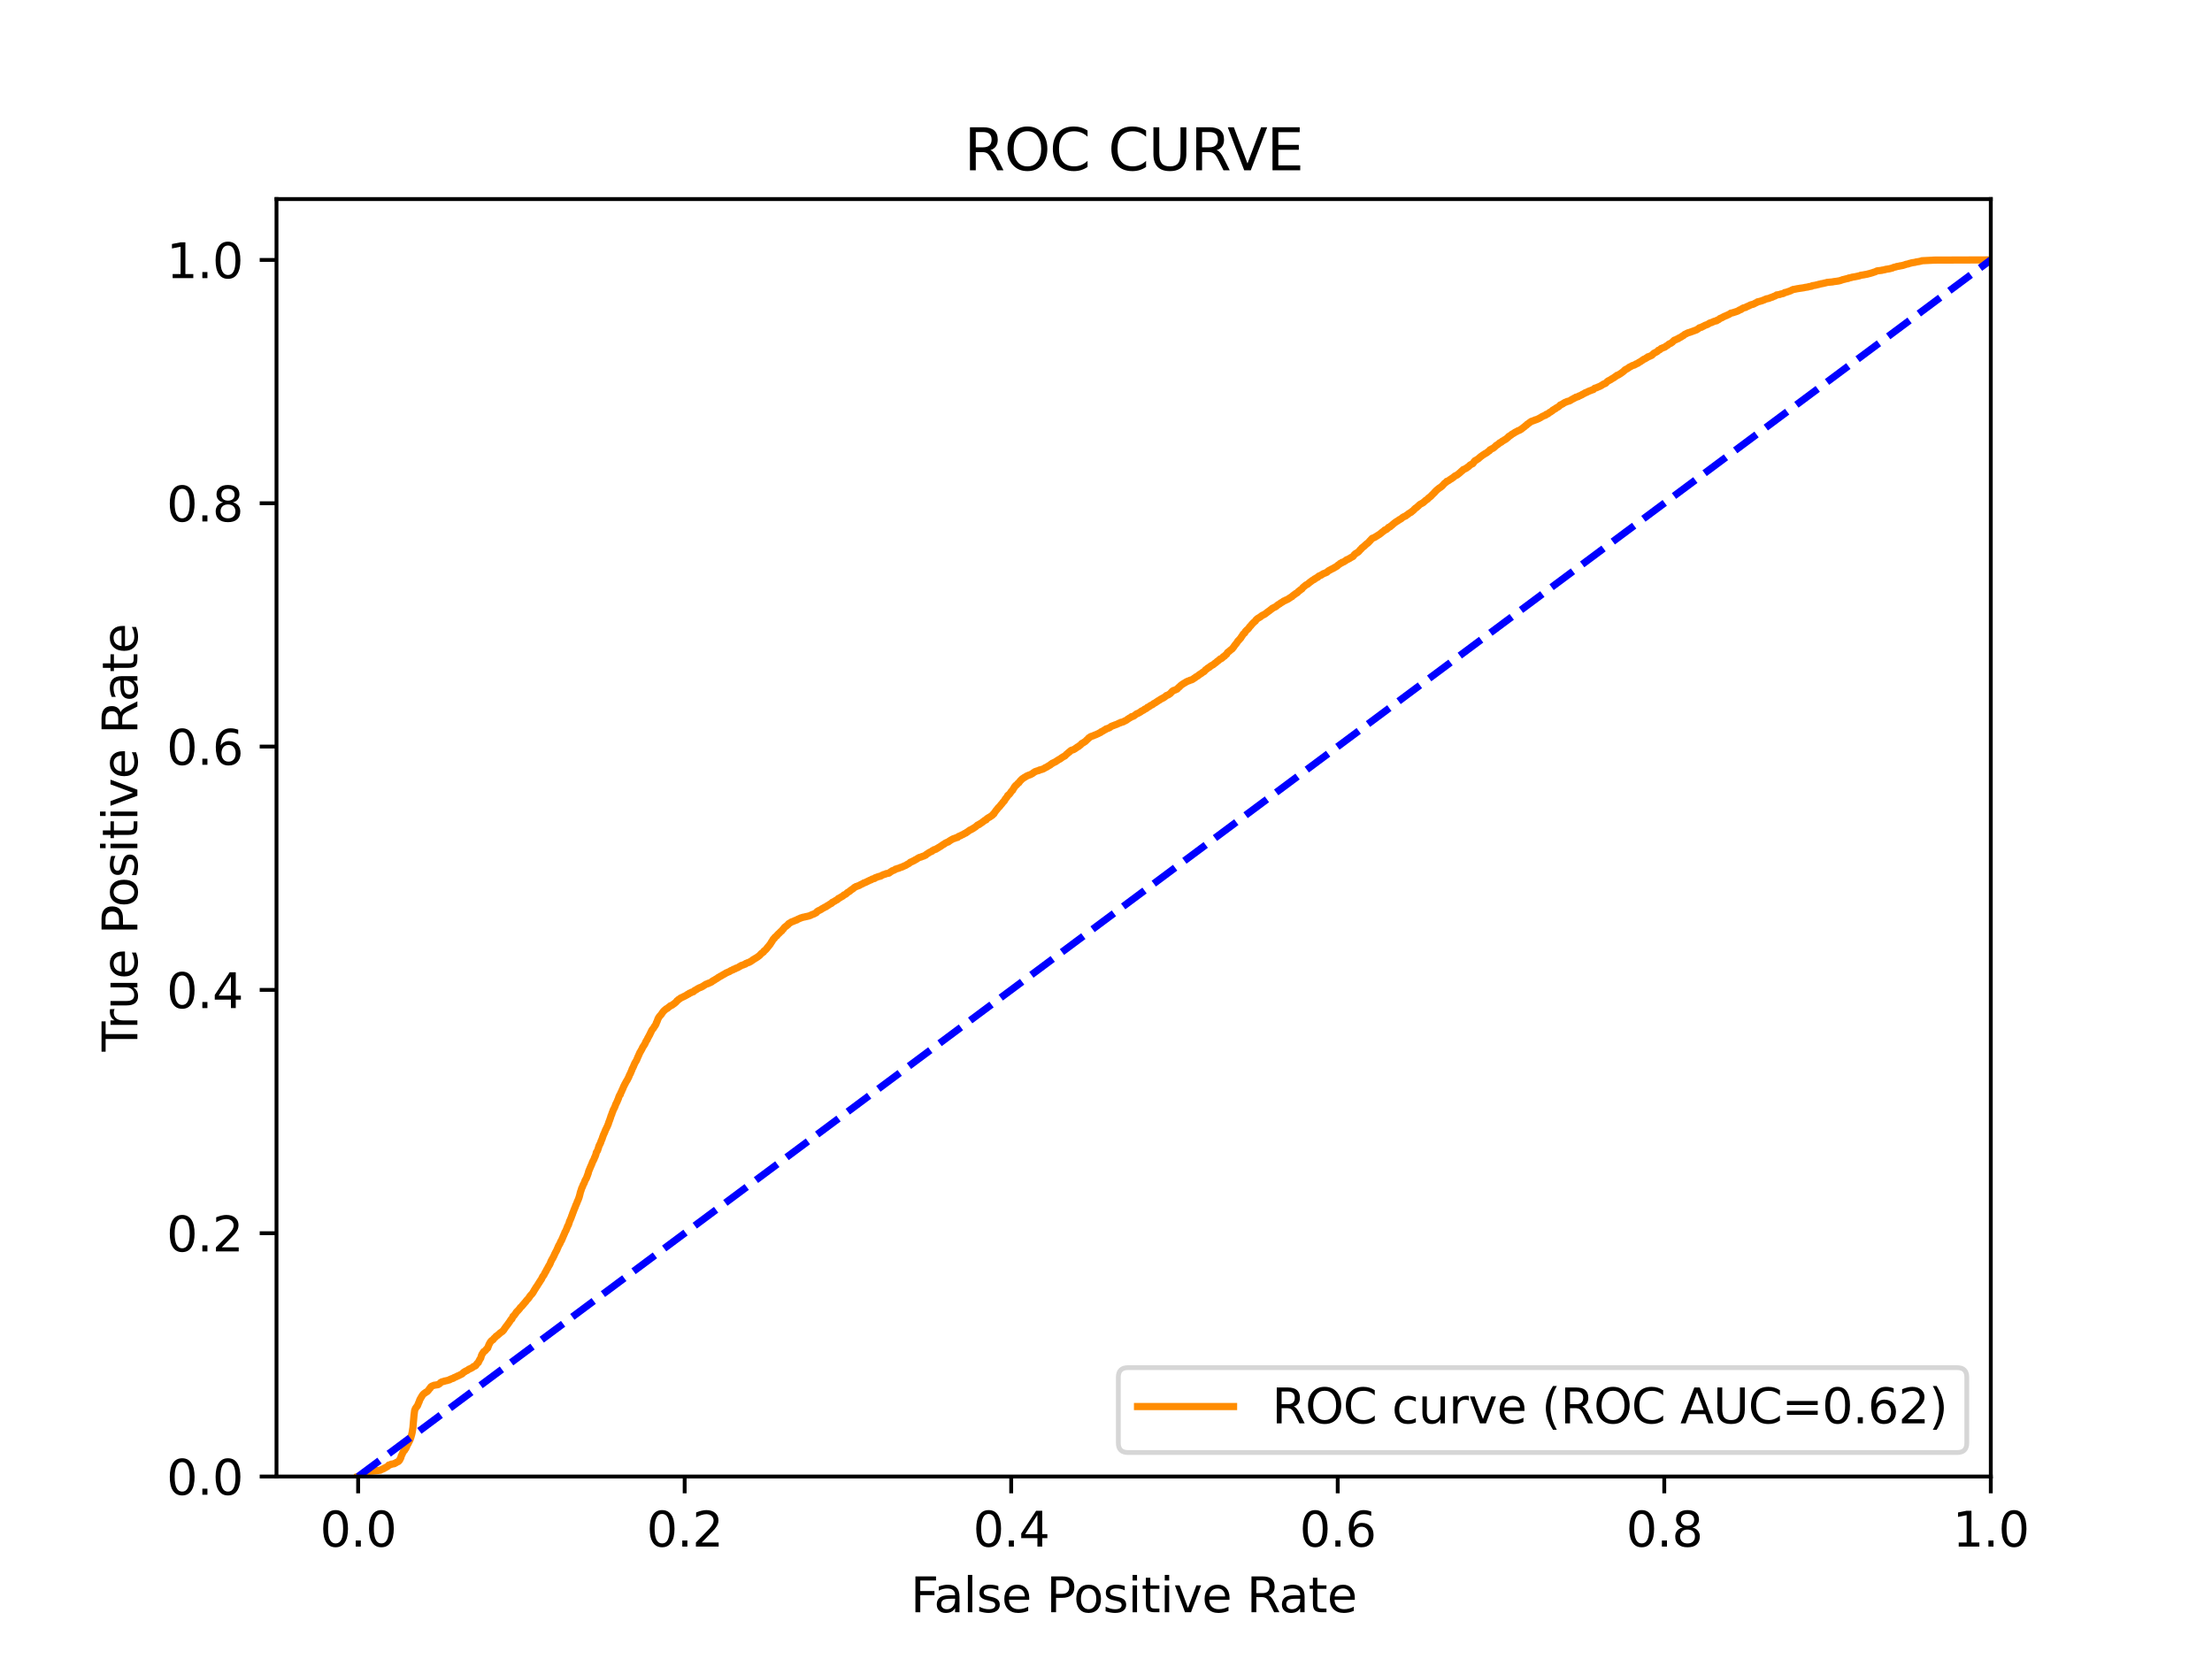 <?xml version="1.0" encoding="utf-8" standalone="no"?>
<!DOCTYPE svg PUBLIC "-//W3C//DTD SVG 1.1//EN"
  "http://www.w3.org/Graphics/SVG/1.1/DTD/svg11.dtd">
<svg xmlns:xlink="http://www.w3.org/1999/xlink" width="460.8pt" height="345.6pt" viewBox="0 0 460.8 345.6" xmlns="http://www.w3.org/2000/svg" version="1.1">
 <defs>
  <style type="text/css">*{stroke-linejoin: round; stroke-linecap: butt}</style>
 </defs>
 <g id="figure_1">
  <g id="patch_1">
   <path d="M 0 345.6 
L 460.8 345.6 
L 460.8 0 
L 0 0 
z
" style="fill: #ffffff"/>
  </g>
  <g id="axes_1">
   <g id="patch_2">
    <path d="M 57.6 307.584 
L 414.72 307.584 
L 414.72 41.472 
L 57.6 41.472 
z
" style="fill: #ffffff"/>
   </g>
   <g id="matplotlib.axis_1">
    <g id="xtick_1">
     <g id="line2d_1">
      <defs>
       <path id="mcc60d6ddba" d="M 0 0 
L 0 3.5 
" style="stroke: #000000; stroke-width: 0.8"/>
      </defs>
      <g>
       <use xlink:href="#mcc60d6ddba" x="74.606" y="307.584" style="stroke: #000000; stroke-width: 0.8"/>
      </g>
     </g>
     <g id="text_1">
      <!-- 0.0 -->
      <g transform="translate(66.654 322.182)scale(0.1 -0.1)">
       <defs>
        <path id="DejaVuSans-30" d="M 2034 4250 
Q 1547 4250 1301 3770 
Q 1056 3291 1056 2328 
Q 1056 1369 1301 889 
Q 1547 409 2034 409 
Q 2525 409 2770 889 
Q 3016 1369 3016 2328 
Q 3016 3291 2770 3770 
Q 2525 4250 2034 4250 
z
M 2034 4750 
Q 2819 4750 3233 4129 
Q 3647 3509 3647 2328 
Q 3647 1150 3233 529 
Q 2819 -91 2034 -91 
Q 1250 -91 836 529 
Q 422 1150 422 2328 
Q 422 3509 836 4129 
Q 1250 4750 2034 4750 
z
" transform="scale(0.016)"/>
        <path id="DejaVuSans-2e" d="M 684 794 
L 1344 794 
L 1344 0 
L 684 0 
L 684 794 
z
" transform="scale(0.016)"/>
       </defs>
       <use xlink:href="#DejaVuSans-30"/>
       <use xlink:href="#DejaVuSans-2e" x="63.623"/>
       <use xlink:href="#DejaVuSans-30" x="95.41"/>
      </g>
     </g>
    </g>
    <g id="xtick_2">
     <g id="line2d_2">
      <g>
       <use xlink:href="#mcc60d6ddba" x="142.629" y="307.584" style="stroke: #000000; stroke-width: 0.8"/>
      </g>
     </g>
     <g id="text_2">
      <!-- 0.2 -->
      <g transform="translate(134.677 322.182)scale(0.1 -0.1)">
       <defs>
        <path id="DejaVuSans-32" d="M 1228 531 
L 3431 531 
L 3431 0 
L 469 0 
L 469 531 
Q 828 903 1448 1529 
Q 2069 2156 2228 2338 
Q 2531 2678 2651 2914 
Q 2772 3150 2772 3378 
Q 2772 3750 2511 3984 
Q 2250 4219 1831 4219 
Q 1534 4219 1204 4116 
Q 875 4013 500 3803 
L 500 4441 
Q 881 4594 1212 4672 
Q 1544 4750 1819 4750 
Q 2544 4750 2975 4387 
Q 3406 4025 3406 3419 
Q 3406 3131 3298 2873 
Q 3191 2616 2906 2266 
Q 2828 2175 2409 1742 
Q 1991 1309 1228 531 
z
" transform="scale(0.016)"/>
       </defs>
       <use xlink:href="#DejaVuSans-30"/>
       <use xlink:href="#DejaVuSans-2e" x="63.623"/>
       <use xlink:href="#DejaVuSans-32" x="95.41"/>
      </g>
     </g>
    </g>
    <g id="xtick_3">
     <g id="line2d_3">
      <g>
       <use xlink:href="#mcc60d6ddba" x="210.651" y="307.584" style="stroke: #000000; stroke-width: 0.8"/>
      </g>
     </g>
     <g id="text_3">
      <!-- 0.4 -->
      <g transform="translate(202.7 322.182)scale(0.1 -0.1)">
       <defs>
        <path id="DejaVuSans-34" d="M 2419 4116 
L 825 1625 
L 2419 1625 
L 2419 4116 
z
M 2253 4666 
L 3047 4666 
L 3047 1625 
L 3713 1625 
L 3713 1100 
L 3047 1100 
L 3047 0 
L 2419 0 
L 2419 1100 
L 313 1100 
L 313 1709 
L 2253 4666 
z
" transform="scale(0.016)"/>
       </defs>
       <use xlink:href="#DejaVuSans-30"/>
       <use xlink:href="#DejaVuSans-2e" x="63.623"/>
       <use xlink:href="#DejaVuSans-34" x="95.41"/>
      </g>
     </g>
    </g>
    <g id="xtick_4">
     <g id="line2d_4">
      <g>
       <use xlink:href="#mcc60d6ddba" x="278.674" y="307.584" style="stroke: #000000; stroke-width: 0.8"/>
      </g>
     </g>
     <g id="text_4">
      <!-- 0.6 -->
      <g transform="translate(270.723 322.182)scale(0.1 -0.1)">
       <defs>
        <path id="DejaVuSans-36" d="M 2113 2584 
Q 1688 2584 1439 2293 
Q 1191 2003 1191 1497 
Q 1191 994 1439 701 
Q 1688 409 2113 409 
Q 2538 409 2786 701 
Q 3034 994 3034 1497 
Q 3034 2003 2786 2293 
Q 2538 2584 2113 2584 
z
M 3366 4563 
L 3366 3988 
Q 3128 4100 2886 4159 
Q 2644 4219 2406 4219 
Q 1781 4219 1451 3797 
Q 1122 3375 1075 2522 
Q 1259 2794 1537 2939 
Q 1816 3084 2150 3084 
Q 2853 3084 3261 2657 
Q 3669 2231 3669 1497 
Q 3669 778 3244 343 
Q 2819 -91 2113 -91 
Q 1303 -91 875 529 
Q 447 1150 447 2328 
Q 447 3434 972 4092 
Q 1497 4750 2381 4750 
Q 2619 4750 2861 4703 
Q 3103 4656 3366 4563 
z
" transform="scale(0.016)"/>
       </defs>
       <use xlink:href="#DejaVuSans-30"/>
       <use xlink:href="#DejaVuSans-2e" x="63.623"/>
       <use xlink:href="#DejaVuSans-36" x="95.41"/>
      </g>
     </g>
    </g>
    <g id="xtick_5">
     <g id="line2d_5">
      <g>
       <use xlink:href="#mcc60d6ddba" x="346.697" y="307.584" style="stroke: #000000; stroke-width: 0.8"/>
      </g>
     </g>
     <g id="text_5">
      <!-- 0.8 -->
      <g transform="translate(338.746 322.182)scale(0.1 -0.1)">
       <defs>
        <path id="DejaVuSans-38" d="M 2034 2216 
Q 1584 2216 1326 1975 
Q 1069 1734 1069 1313 
Q 1069 891 1326 650 
Q 1584 409 2034 409 
Q 2484 409 2743 651 
Q 3003 894 3003 1313 
Q 3003 1734 2745 1975 
Q 2488 2216 2034 2216 
z
M 1403 2484 
Q 997 2584 770 2862 
Q 544 3141 544 3541 
Q 544 4100 942 4425 
Q 1341 4750 2034 4750 
Q 2731 4750 3128 4425 
Q 3525 4100 3525 3541 
Q 3525 3141 3298 2862 
Q 3072 2584 2669 2484 
Q 3125 2378 3379 2068 
Q 3634 1759 3634 1313 
Q 3634 634 3220 271 
Q 2806 -91 2034 -91 
Q 1263 -91 848 271 
Q 434 634 434 1313 
Q 434 1759 690 2068 
Q 947 2378 1403 2484 
z
M 1172 3481 
Q 1172 3119 1398 2916 
Q 1625 2713 2034 2713 
Q 2441 2713 2670 2916 
Q 2900 3119 2900 3481 
Q 2900 3844 2670 4047 
Q 2441 4250 2034 4250 
Q 1625 4250 1398 4047 
Q 1172 3844 1172 3481 
z
" transform="scale(0.016)"/>
       </defs>
       <use xlink:href="#DejaVuSans-30"/>
       <use xlink:href="#DejaVuSans-2e" x="63.623"/>
       <use xlink:href="#DejaVuSans-38" x="95.41"/>
      </g>
     </g>
    </g>
    <g id="xtick_6">
     <g id="line2d_6">
      <g>
       <use xlink:href="#mcc60d6ddba" x="414.72" y="307.584" style="stroke: #000000; stroke-width: 0.8"/>
      </g>
     </g>
     <g id="text_6">
      <!-- 1.0 -->
      <g transform="translate(406.768 322.182)scale(0.1 -0.1)">
       <defs>
        <path id="DejaVuSans-31" d="M 794 531 
L 1825 531 
L 1825 4091 
L 703 3866 
L 703 4441 
L 1819 4666 
L 2450 4666 
L 2450 531 
L 3481 531 
L 3481 0 
L 794 0 
L 794 531 
z
" transform="scale(0.016)"/>
       </defs>
       <use xlink:href="#DejaVuSans-31"/>
       <use xlink:href="#DejaVuSans-2e" x="63.623"/>
       <use xlink:href="#DejaVuSans-30" x="95.41"/>
      </g>
     </g>
    </g>
    <g id="text_7">
     <!-- False Positive Rate -->
     <g transform="translate(189.694 335.861)scale(0.1 -0.1)">
      <defs>
       <path id="DejaVuSans-46" d="M 628 4666 
L 3309 4666 
L 3309 4134 
L 1259 4134 
L 1259 2759 
L 3109 2759 
L 3109 2228 
L 1259 2228 
L 1259 0 
L 628 0 
L 628 4666 
z
" transform="scale(0.016)"/>
       <path id="DejaVuSans-61" d="M 2194 1759 
Q 1497 1759 1228 1600 
Q 959 1441 959 1056 
Q 959 750 1161 570 
Q 1363 391 1709 391 
Q 2188 391 2477 730 
Q 2766 1069 2766 1631 
L 2766 1759 
L 2194 1759 
z
M 3341 1997 
L 3341 0 
L 2766 0 
L 2766 531 
Q 2569 213 2275 61 
Q 1981 -91 1556 -91 
Q 1019 -91 701 211 
Q 384 513 384 1019 
Q 384 1609 779 1909 
Q 1175 2209 1959 2209 
L 2766 2209 
L 2766 2266 
Q 2766 2663 2505 2880 
Q 2244 3097 1772 3097 
Q 1472 3097 1187 3025 
Q 903 2953 641 2809 
L 641 3341 
Q 956 3463 1253 3523 
Q 1550 3584 1831 3584 
Q 2591 3584 2966 3190 
Q 3341 2797 3341 1997 
z
" transform="scale(0.016)"/>
       <path id="DejaVuSans-6c" d="M 603 4863 
L 1178 4863 
L 1178 0 
L 603 0 
L 603 4863 
z
" transform="scale(0.016)"/>
       <path id="DejaVuSans-73" d="M 2834 3397 
L 2834 2853 
Q 2591 2978 2328 3040 
Q 2066 3103 1784 3103 
Q 1356 3103 1142 2972 
Q 928 2841 928 2578 
Q 928 2378 1081 2264 
Q 1234 2150 1697 2047 
L 1894 2003 
Q 2506 1872 2764 1633 
Q 3022 1394 3022 966 
Q 3022 478 2636 193 
Q 2250 -91 1575 -91 
Q 1294 -91 989 -36 
Q 684 19 347 128 
L 347 722 
Q 666 556 975 473 
Q 1284 391 1588 391 
Q 1994 391 2212 530 
Q 2431 669 2431 922 
Q 2431 1156 2273 1281 
Q 2116 1406 1581 1522 
L 1381 1569 
Q 847 1681 609 1914 
Q 372 2147 372 2553 
Q 372 3047 722 3315 
Q 1072 3584 1716 3584 
Q 2034 3584 2315 3537 
Q 2597 3491 2834 3397 
z
" transform="scale(0.016)"/>
       <path id="DejaVuSans-65" d="M 3597 1894 
L 3597 1613 
L 953 1613 
Q 991 1019 1311 708 
Q 1631 397 2203 397 
Q 2534 397 2845 478 
Q 3156 559 3463 722 
L 3463 178 
Q 3153 47 2828 -22 
Q 2503 -91 2169 -91 
Q 1331 -91 842 396 
Q 353 884 353 1716 
Q 353 2575 817 3079 
Q 1281 3584 2069 3584 
Q 2775 3584 3186 3129 
Q 3597 2675 3597 1894 
z
M 3022 2063 
Q 3016 2534 2758 2815 
Q 2500 3097 2075 3097 
Q 1594 3097 1305 2825 
Q 1016 2553 972 2059 
L 3022 2063 
z
" transform="scale(0.016)"/>
       <path id="DejaVuSans-20" transform="scale(0.016)"/>
       <path id="DejaVuSans-50" d="M 1259 4147 
L 1259 2394 
L 2053 2394 
Q 2494 2394 2734 2622 
Q 2975 2850 2975 3272 
Q 2975 3691 2734 3919 
Q 2494 4147 2053 4147 
L 1259 4147 
z
M 628 4666 
L 2053 4666 
Q 2838 4666 3239 4311 
Q 3641 3956 3641 3272 
Q 3641 2581 3239 2228 
Q 2838 1875 2053 1875 
L 1259 1875 
L 1259 0 
L 628 0 
L 628 4666 
z
" transform="scale(0.016)"/>
       <path id="DejaVuSans-6f" d="M 1959 3097 
Q 1497 3097 1228 2736 
Q 959 2375 959 1747 
Q 959 1119 1226 758 
Q 1494 397 1959 397 
Q 2419 397 2687 759 
Q 2956 1122 2956 1747 
Q 2956 2369 2687 2733 
Q 2419 3097 1959 3097 
z
M 1959 3584 
Q 2709 3584 3137 3096 
Q 3566 2609 3566 1747 
Q 3566 888 3137 398 
Q 2709 -91 1959 -91 
Q 1206 -91 779 398 
Q 353 888 353 1747 
Q 353 2609 779 3096 
Q 1206 3584 1959 3584 
z
" transform="scale(0.016)"/>
       <path id="DejaVuSans-69" d="M 603 3500 
L 1178 3500 
L 1178 0 
L 603 0 
L 603 3500 
z
M 603 4863 
L 1178 4863 
L 1178 4134 
L 603 4134 
L 603 4863 
z
" transform="scale(0.016)"/>
       <path id="DejaVuSans-74" d="M 1172 4494 
L 1172 3500 
L 2356 3500 
L 2356 3053 
L 1172 3053 
L 1172 1153 
Q 1172 725 1289 603 
Q 1406 481 1766 481 
L 2356 481 
L 2356 0 
L 1766 0 
Q 1100 0 847 248 
Q 594 497 594 1153 
L 594 3053 
L 172 3053 
L 172 3500 
L 594 3500 
L 594 4494 
L 1172 4494 
z
" transform="scale(0.016)"/>
       <path id="DejaVuSans-76" d="M 191 3500 
L 800 3500 
L 1894 563 
L 2988 3500 
L 3597 3500 
L 2284 0 
L 1503 0 
L 191 3500 
z
" transform="scale(0.016)"/>
       <path id="DejaVuSans-52" d="M 2841 2188 
Q 3044 2119 3236 1894 
Q 3428 1669 3622 1275 
L 4263 0 
L 3584 0 
L 2988 1197 
Q 2756 1666 2539 1819 
Q 2322 1972 1947 1972 
L 1259 1972 
L 1259 0 
L 628 0 
L 628 4666 
L 2053 4666 
Q 2853 4666 3247 4331 
Q 3641 3997 3641 3322 
Q 3641 2881 3436 2590 
Q 3231 2300 2841 2188 
z
M 1259 4147 
L 1259 2491 
L 2053 2491 
Q 2509 2491 2742 2702 
Q 2975 2913 2975 3322 
Q 2975 3731 2742 3939 
Q 2509 4147 2053 4147 
L 1259 4147 
z
" transform="scale(0.016)"/>
      </defs>
      <use xlink:href="#DejaVuSans-46"/>
      <use xlink:href="#DejaVuSans-61" x="48.395"/>
      <use xlink:href="#DejaVuSans-6c" x="109.674"/>
      <use xlink:href="#DejaVuSans-73" x="137.457"/>
      <use xlink:href="#DejaVuSans-65" x="189.557"/>
      <use xlink:href="#DejaVuSans-20" x="251.08"/>
      <use xlink:href="#DejaVuSans-50" x="282.867"/>
      <use xlink:href="#DejaVuSans-6f" x="339.545"/>
      <use xlink:href="#DejaVuSans-73" x="400.727"/>
      <use xlink:href="#DejaVuSans-69" x="452.826"/>
      <use xlink:href="#DejaVuSans-74" x="480.609"/>
      <use xlink:href="#DejaVuSans-69" x="519.818"/>
      <use xlink:href="#DejaVuSans-76" x="547.602"/>
      <use xlink:href="#DejaVuSans-65" x="606.781"/>
      <use xlink:href="#DejaVuSans-20" x="668.305"/>
      <use xlink:href="#DejaVuSans-52" x="700.092"/>
      <use xlink:href="#DejaVuSans-61" x="767.324"/>
      <use xlink:href="#DejaVuSans-74" x="828.604"/>
      <use xlink:href="#DejaVuSans-65" x="867.812"/>
     </g>
    </g>
   </g>
   <g id="matplotlib.axis_2">
    <g id="ytick_1">
     <g id="line2d_7">
      <defs>
       <path id="m88fc6ca777" d="M 0 0 
L -3.5 0 
" style="stroke: #000000; stroke-width: 0.8"/>
      </defs>
      <g>
       <use xlink:href="#m88fc6ca777" x="57.6" y="307.584" style="stroke: #000000; stroke-width: 0.8"/>
      </g>
     </g>
     <g id="text_8">
      <!-- 0.0 -->
      <g transform="translate(34.697 311.383)scale(0.1 -0.1)">
       <use xlink:href="#DejaVuSans-30"/>
       <use xlink:href="#DejaVuSans-2e" x="63.623"/>
       <use xlink:href="#DejaVuSans-30" x="95.41"/>
      </g>
     </g>
    </g>
    <g id="ytick_2">
     <g id="line2d_8">
      <g>
       <use xlink:href="#m88fc6ca777" x="57.6" y="256.896" style="stroke: #000000; stroke-width: 0.8"/>
      </g>
     </g>
     <g id="text_9">
      <!-- 0.2 -->
      <g transform="translate(34.697 260.695)scale(0.1 -0.1)">
       <use xlink:href="#DejaVuSans-30"/>
       <use xlink:href="#DejaVuSans-2e" x="63.623"/>
       <use xlink:href="#DejaVuSans-32" x="95.41"/>
      </g>
     </g>
    </g>
    <g id="ytick_3">
     <g id="line2d_9">
      <g>
       <use xlink:href="#m88fc6ca777" x="57.6" y="206.208" style="stroke: #000000; stroke-width: 0.8"/>
      </g>
     </g>
     <g id="text_10">
      <!-- 0.4 -->
      <g transform="translate(34.697 210.007)scale(0.1 -0.1)">
       <use xlink:href="#DejaVuSans-30"/>
       <use xlink:href="#DejaVuSans-2e" x="63.623"/>
       <use xlink:href="#DejaVuSans-34" x="95.41"/>
      </g>
     </g>
    </g>
    <g id="ytick_4">
     <g id="line2d_10">
      <g>
       <use xlink:href="#m88fc6ca777" x="57.6" y="155.52" style="stroke: #000000; stroke-width: 0.8"/>
      </g>
     </g>
     <g id="text_11">
      <!-- 0.6 -->
      <g transform="translate(34.697 159.319)scale(0.1 -0.1)">
       <use xlink:href="#DejaVuSans-30"/>
       <use xlink:href="#DejaVuSans-2e" x="63.623"/>
       <use xlink:href="#DejaVuSans-36" x="95.41"/>
      </g>
     </g>
    </g>
    <g id="ytick_5">
     <g id="line2d_11">
      <g>
       <use xlink:href="#m88fc6ca777" x="57.6" y="104.832" style="stroke: #000000; stroke-width: 0.8"/>
      </g>
     </g>
     <g id="text_12">
      <!-- 0.8 -->
      <g transform="translate(34.697 108.631)scale(0.1 -0.1)">
       <use xlink:href="#DejaVuSans-30"/>
       <use xlink:href="#DejaVuSans-2e" x="63.623"/>
       <use xlink:href="#DejaVuSans-38" x="95.41"/>
      </g>
     </g>
    </g>
    <g id="ytick_6">
     <g id="line2d_12">
      <g>
       <use xlink:href="#m88fc6ca777" x="57.6" y="54.144" style="stroke: #000000; stroke-width: 0.8"/>
      </g>
     </g>
     <g id="text_13">
      <!-- 1.0 -->
      <g transform="translate(34.697 57.943)scale(0.1 -0.1)">
       <use xlink:href="#DejaVuSans-31"/>
       <use xlink:href="#DejaVuSans-2e" x="63.623"/>
       <use xlink:href="#DejaVuSans-30" x="95.41"/>
      </g>
     </g>
    </g>
    <g id="text_14">
     <!-- True Positive Rate -->
     <g transform="translate(28.617 219.058)rotate(-90)scale(0.1 -0.1)">
      <defs>
       <path id="DejaVuSans-54" d="M -19 4666 
L 3928 4666 
L 3928 4134 
L 2272 4134 
L 2272 0 
L 1638 0 
L 1638 4134 
L -19 4134 
L -19 4666 
z
" transform="scale(0.016)"/>
       <path id="DejaVuSans-72" d="M 2631 2963 
Q 2534 3019 2420 3045 
Q 2306 3072 2169 3072 
Q 1681 3072 1420 2755 
Q 1159 2438 1159 1844 
L 1159 0 
L 581 0 
L 581 3500 
L 1159 3500 
L 1159 2956 
Q 1341 3275 1631 3429 
Q 1922 3584 2338 3584 
Q 2397 3584 2469 3576 
Q 2541 3569 2628 3553 
L 2631 2963 
z
" transform="scale(0.016)"/>
       <path id="DejaVuSans-75" d="M 544 1381 
L 544 3500 
L 1119 3500 
L 1119 1403 
Q 1119 906 1312 657 
Q 1506 409 1894 409 
Q 2359 409 2629 706 
Q 2900 1003 2900 1516 
L 2900 3500 
L 3475 3500 
L 3475 0 
L 2900 0 
L 2900 538 
Q 2691 219 2414 64 
Q 2138 -91 1772 -91 
Q 1169 -91 856 284 
Q 544 659 544 1381 
z
M 1991 3584 
L 1991 3584 
z
" transform="scale(0.016)"/>
      </defs>
      <use xlink:href="#DejaVuSans-54"/>
      <use xlink:href="#DejaVuSans-72" x="46.334"/>
      <use xlink:href="#DejaVuSans-75" x="87.447"/>
      <use xlink:href="#DejaVuSans-65" x="150.826"/>
      <use xlink:href="#DejaVuSans-20" x="212.35"/>
      <use xlink:href="#DejaVuSans-50" x="244.137"/>
      <use xlink:href="#DejaVuSans-6f" x="300.814"/>
      <use xlink:href="#DejaVuSans-73" x="361.996"/>
      <use xlink:href="#DejaVuSans-69" x="414.096"/>
      <use xlink:href="#DejaVuSans-74" x="441.879"/>
      <use xlink:href="#DejaVuSans-69" x="481.088"/>
      <use xlink:href="#DejaVuSans-76" x="508.871"/>
      <use xlink:href="#DejaVuSans-65" x="568.051"/>
      <use xlink:href="#DejaVuSans-20" x="629.574"/>
      <use xlink:href="#DejaVuSans-52" x="661.361"/>
      <use xlink:href="#DejaVuSans-61" x="728.594"/>
      <use xlink:href="#DejaVuSans-74" x="789.873"/>
      <use xlink:href="#DejaVuSans-65" x="829.082"/>
     </g>
    </g>
   </g>
   <g id="line2d_13">
    <path d="M 74.606 307.584 
L 75.004 307.475 
L 75.112 307.379 
L 75.114 307.379 
L 75.368 307.27 
L 75.458 307.215 
L 75.479 307.215 
L 75.756 307.106 
L 75.805 307.065 
L 75.867 307.065 
L 76.097 306.956 
L 76.207 306.901 
L 76.422 306.792 
L 76.521 306.669 
L 76.532 306.669 
L 76.733 306.56 
L 76.773 306.505 
L 76.843 306.505 
L 78.227 306.396 
L 78.227 306.383 
L 78.338 306.383 
L 79.225 306.273 
L 79.331 306.191 
L 79.336 306.191 
L 79.62 306.082 
L 79.685 306.028 
L 79.731 306.028 
L 79.993 305.918 
L 80.056 305.823 
L 80.103 305.823 
L 80.347 305.714 
L 80.45 305.632 
L 80.458 305.632 
L 80.676 305.522 
L 80.781 305.44 
L 80.786 305.44 
L 80.909 305.331 
L 81.001 305.195 
L 81.02 305.195 
L 81.436 305.086 
L 81.492 305.017 
L 81.547 305.017 
L 82.158 304.908 
L 82.232 304.826 
L 82.268 304.826 
L 82.52 304.717 
L 82.606 304.621 
L 82.631 304.621 
L 82.859 304.512 
L 82.942 304.471 
L 82.97 304.471 
L 83.105 304.362 
L 83.178 304.212 
L 83.216 304.212 
L 83.293 304.102 
L 83.384 303.829 
L 83.403 303.829 
L 83.488 303.72 
L 83.597 303.27 
L 83.599 303.27 
L 83.659 303.16 
L 83.77 302.956 
L 83.77 302.956 
L 83.814 302.846 
L 83.923 302.573 
L 83.925 302.573 
L 84.013 302.464 
L 84.108 302.246 
L 84.124 302.246 
L 84.277 302.136 
L 84.376 301.904 
L 84.388 301.904 
L 84.508 301.795 
L 84.617 301.563 
L 84.619 301.563 
L 84.679 301.454 
L 84.786 301.112 
L 84.79 301.112 
L 84.884 301.003 
L 84.986 300.771 
L 84.995 300.771 
L 85.077 300.662 
L 85.183 300.348 
L 85.188 300.348 
L 85.279 300.239 
L 85.389 299.966 
L 85.39 299.966 
L 85.443 299.856 
L 85.55 299.515 
L 85.554 299.515 
L 85.599 299.406 
L 85.709 298.996 
L 85.709 298.996 
L 85.748 298.887 
L 85.858 298.409 
L 85.859 298.409 
L 85.881 298.3 
L 85.991 297.549 
L 85.992 297.549 
L 86.016 297.44 
L 86.126 296.17 
L 86.127 296.17 
L 86.138 296.061 
L 86.248 294.778 
L 86.249 294.778 
L 86.266 294.668 
L 86.374 293.835 
L 86.377 293.835 
L 86.413 293.726 
L 86.521 293.467 
L 86.524 293.467 
L 86.573 293.358 
L 86.676 293.207 
L 86.684 293.207 
L 86.777 293.098 
L 86.852 292.962 
L 86.888 292.962 
L 86.967 292.852 
L 87.078 292.566 
L 87.078 292.566 
L 87.123 292.457 
L 87.227 292.183 
L 87.234 292.183 
L 87.295 292.074 
L 87.408 291.733 
L 87.447 291.624 
L 87.559 291.405 
L 87.637 291.296 
L 87.738 291.078 
L 87.748 291.078 
L 87.832 290.968 
L 87.937 290.75 
L 87.943 290.75 
L 88.027 290.641 
L 88.139 290.49 
L 88.262 290.381 
L 88.369 290.272 
L 88.373 290.272 
L 88.587 290.163 
L 88.694 290.04 
L 88.698 290.04 
L 88.946 289.931 
L 89.057 289.821 
L 89.162 289.712 
L 89.266 289.576 
L 89.272 289.576 
L 89.37 289.467 
L 89.473 289.275 
L 89.481 289.275 
L 89.635 289.166 
L 89.742 288.92 
L 89.745 288.92 
L 89.892 288.811 
L 90 288.743 
L 90.003 288.743 
L 90.298 288.634 
L 90.395 288.579 
L 90.409 288.579 
L 91.119 288.47 
L 91.119 288.456 
L 91.23 288.456 
L 91.428 288.347 
L 91.515 288.265 
L 91.539 288.265 
L 91.693 288.156 
L 91.781 288.019 
L 91.804 288.019 
L 91.969 287.91 
L 92.074 287.855 
L 92.08 287.855 
L 92.552 287.746 
L 92.606 287.692 
L 92.663 287.692 
L 93.185 287.582 
L 93.296 287.541 
L 93.679 287.432 
L 93.747 287.35 
L 93.79 287.35 
L 94.031 287.241 
L 94.06 287.214 
L 94.142 287.214 
L 94.455 287.105 
L 94.559 286.995 
L 94.566 286.995 
L 94.854 286.886 
L 94.965 286.831 
L 95.217 286.722 
L 95.291 286.654 
L 95.328 286.654 
L 95.607 286.545 
L 95.71 286.477 
L 95.718 286.477 
L 95.931 286.367 
L 96.003 286.326 
L 96.042 286.326 
L 96.22 286.217 
L 96.331 286.162 
L 96.419 286.053 
L 96.516 285.93 
L 96.53 285.93 
L 96.707 285.821 
L 96.757 285.767 
L 96.818 285.767 
L 96.941 285.657 
L 97.053 285.603 
L 97.326 285.494 
L 97.431 285.412 
L 97.437 285.412 
L 97.592 285.302 
L 97.698 285.22 
L 97.703 285.22 
L 97.987 285.111 
L 98.051 285.057 
L 98.098 285.057 
L 98.297 284.947 
L 98.409 284.879 
L 98.551 284.77 
L 98.654 284.661 
L 98.662 284.661 
L 98.982 284.558 
L 98.982 284.551 
L 99.05 284.483 
L 99.093 284.483 
L 99.174 284.374 
L 99.276 284.196 
L 99.285 284.196 
L 99.358 284.087 
L 99.466 283.964 
L 99.469 283.964 
L 99.64 283.855 
L 99.751 283.568 
L 99.751 283.568 
L 99.828 283.459 
L 99.938 283.213 
L 99.939 283.213 
L 100.014 283.104 
L 100.125 282.954 
L 100.167 282.858 
L 100.167 282.845 
L 100.273 282.449 
L 100.278 282.449 
L 100.317 282.34 
L 100.417 282.108 
L 100.428 282.108 
L 100.515 281.998 
L 100.619 281.78 
L 100.626 281.78 
L 100.732 281.671 
L 100.783 281.561 
L 100.843 281.561 
L 100.975 281.452 
L 101.067 281.37 
L 101.086 281.37 
L 101.171 281.261 
L 101.28 281.125 
L 101.282 281.125 
L 101.367 281.015 
L 101.469 280.92 
L 101.478 280.92 
L 101.6 280.811 
L 101.709 280.497 
L 101.711 280.497 
L 101.754 280.387 
L 101.864 280.101 
L 101.865 280.101 
L 101.92 279.991 
L 102.029 279.8 
L 102.031 279.8 
L 102.085 279.691 
L 102.19 279.514 
L 102.196 279.514 
L 102.313 279.404 
L 102.406 279.268 
L 102.423 279.268 
L 102.623 279.159 
L 102.723 279.063 
L 102.734 279.063 
L 102.8 278.954 
L 102.901 278.817 
L 102.91 278.817 
L 103.025 278.708 
L 103.134 278.612 
L 103.136 278.612 
L 103.243 278.503 
L 103.354 278.353 
L 103.354 278.353 
L 103.567 278.244 
L 103.673 278.135 
L 103.678 278.135 
L 103.817 278.025 
L 103.926 277.916 
L 103.928 277.916 
L 104.079 277.807 
L 104.168 277.684 
L 104.191 277.684 
L 104.32 277.575 
L 104.426 277.534 
L 104.431 277.534 
L 104.537 277.425 
L 104.625 277.37 
L 104.649 277.37 
L 104.742 277.261 
L 104.847 277.152 
L 104.853 277.152 
L 104.949 277.042 
L 105.061 276.838 
L 105.151 276.728 
L 105.26 276.564 
L 105.262 276.564 
L 105.328 276.455 
L 105.43 276.332 
L 105.439 276.332 
L 105.515 276.223 
L 105.618 276.087 
L 105.626 276.087 
L 105.7 275.977 
L 105.799 275.855 
L 105.812 275.855 
L 105.867 275.745 
L 105.973 275.609 
L 105.978 275.609 
L 106.032 275.5 
L 106.143 275.397 
L 106.143 275.397 
L 106.195 275.288 
L 106.3 275.117 
L 106.306 275.117 
L 106.376 275.008 
L 106.46 274.871 
L 106.487 274.871 
L 106.632 274.762 
L 106.737 274.517 
L 106.743 274.517 
L 106.785 274.407 
L 106.866 274.216 
L 106.896 274.216 
L 107.048 274.107 
L 107.159 273.943 
L 107.159 273.943 
L 107.247 273.834 
L 107.348 273.684 
L 107.358 273.684 
L 107.441 273.574 
L 107.545 273.37 
L 107.552 273.37 
L 107.67 273.26 
L 107.774 273.124 
L 107.781 273.124 
L 107.919 273.015 
L 108.019 272.878 
L 108.03 272.878 
L 108.123 272.769 
L 108.217 272.646 
L 108.234 272.646 
L 108.311 272.537 
L 108.402 272.373 
L 108.422 272.373 
L 108.538 272.264 
L 108.646 272.168 
L 108.649 272.168 
L 108.756 272.059 
L 108.863 271.881 
L 108.867 271.881 
L 108.995 271.786 
L 108.995 271.779 
L 109.105 271.608 
L 109.106 271.608 
L 109.225 271.499 
L 109.334 271.349 
L 109.336 271.349 
L 109.461 271.24 
L 109.532 271.103 
L 109.572 271.103 
L 109.632 270.994 
L 109.739 270.844 
L 109.743 270.844 
L 109.852 270.735 
L 109.96 270.625 
L 109.963 270.625 
L 110.065 270.516 
L 110.177 270.339 
L 110.282 270.229 
L 110.392 270.011 
L 110.393 270.011 
L 110.505 269.902 
L 110.617 269.738 
L 110.765 269.629 
L 110.875 269.465 
L 110.876 269.465 
L 110.987 269.356 
L 111.073 269.151 
L 111.098 269.151 
L 111.172 269.042 
L 111.267 268.81 
L 111.283 268.81 
L 111.374 268.7 
L 111.471 268.482 
L 111.485 268.482 
L 111.583 268.373 
L 111.678 268.154 
L 111.694 268.154 
L 111.781 268.045 
L 111.89 267.868 
L 111.892 267.868 
L 111.972 267.758 
L 112.078 267.567 
L 112.083 267.567 
L 112.145 267.458 
L 112.25 267.308 
L 112.256 267.308 
L 112.325 267.199 
L 112.426 267.007 
L 112.436 267.007 
L 112.521 266.898 
L 112.634 266.68 
L 112.739 266.57 
L 112.849 266.366 
L 112.85 266.366 
L 112.884 266.256 
L 112.994 266.065 
L 112.995 266.065 
L 113.038 265.956 
L 113.122 265.833 
L 113.149 265.833 
L 113.228 265.724 
L 113.333 265.56 
L 113.338 265.56 
L 113.381 265.451 
L 113.49 265.246 
L 113.492 265.246 
L 113.543 265.137 
L 113.633 264.959 
L 113.654 264.959 
L 113.734 264.85 
L 113.847 264.577 
L 113.899 264.468 
L 114.011 264.304 
L 114.078 264.195 
L 114.18 263.963 
L 114.189 263.963 
L 114.249 263.854 
L 114.358 263.635 
L 114.36 263.635 
L 114.458 263.526 
L 114.567 263.294 
L 114.569 263.294 
L 114.616 263.191 
L 114.723 262.911 
L 114.727 262.911 
L 114.759 262.802 
L 114.86 262.597 
L 114.87 262.597 
L 114.929 262.488 
L 115.041 262.256 
L 115.131 262.147 
L 115.243 261.928 
L 115.269 261.819 
L 115.377 261.655 
L 115.38 261.655 
L 115.44 261.546 
L 115.535 261.259 
L 115.551 261.259 
L 115.606 261.15 
L 115.713 260.932 
L 115.717 260.932 
L 115.764 260.823 
L 115.866 260.659 
L 115.875 260.659 
L 115.916 260.55 
L 116.024 260.358 
L 116.027 260.358 
L 116.051 260.249 
L 116.158 260.017 
L 116.162 260.017 
L 116.211 259.908 
L 116.319 259.635 
L 116.322 259.635 
L 116.372 259.526 
L 116.483 259.334 
L 116.544 259.225 
L 116.656 259.034 
L 116.706 258.925 
L 116.814 258.611 
L 116.817 258.611 
L 116.928 258.502 
L 117.03 258.269 
L 117.039 258.269 
L 117.061 258.16 
L 117.175 257.942 
L 117.222 257.833 
L 117.334 257.519 
L 117.406 257.409 
L 117.513 257.109 
L 117.517 257.109 
L 117.589 257 
L 117.694 256.672 
L 117.7 256.672 
L 117.772 256.563 
L 117.878 256.372 
L 117.883 256.372 
L 117.927 256.263 
L 118.038 255.989 
L 118.038 255.989 
L 118.073 255.88 
L 118.182 255.634 
L 118.184 255.634 
L 118.2 255.525 
L 118.301 255.334 
L 118.311 255.334 
L 118.391 255.225 
L 118.498 254.897 
L 118.502 254.897 
L 118.544 254.788 
L 118.65 254.392 
L 118.655 254.392 
L 118.713 254.283 
L 118.821 254.037 
L 118.824 254.037 
L 118.87 253.928 
L 118.976 253.655 
L 118.981 253.655 
L 119.026 253.546 
L 119.135 253.191 
L 119.137 253.191 
L 119.211 253.081 
L 119.309 252.699 
L 119.322 252.699 
L 119.375 252.604 
L 119.479 252.303 
L 119.486 252.303 
L 119.522 252.194 
L 119.624 251.921 
L 119.633 251.921 
L 119.678 251.812 
L 119.778 251.539 
L 119.789 251.539 
L 119.84 251.429 
L 119.941 251.088 
L 119.951 251.088 
L 120.011 250.986 
L 120.124 250.692 
L 120.186 250.583 
L 120.294 250.228 
L 120.297 250.228 
L 120.376 250.119 
L 120.478 249.832 
L 120.487 249.832 
L 120.527 249.723 
L 120.623 249.422 
L 120.638 249.422 
L 120.666 249.313 
L 120.774 248.904 
L 120.777 248.904 
L 120.807 248.794 
L 120.907 248.357 
L 120.917 248.357 
L 120.945 248.248 
L 121.057 247.948 
L 121.085 247.839 
L 121.187 247.511 
L 121.196 247.511 
L 121.244 247.402 
L 121.355 247.211 
L 121.355 247.211 
L 121.378 247.101 
L 121.491 246.801 
L 121.551 246.692 
L 121.662 246.514 
L 121.703 246.405 
L 121.812 246.105 
L 121.814 246.105 
L 121.85 245.995 
L 121.959 245.763 
L 121.961 245.763 
L 122.041 245.654 
L 122.15 245.436 
L 122.152 245.436 
L 122.201 245.326 
L 122.306 245.026 
L 122.312 245.026 
L 122.357 244.917 
L 122.463 244.589 
L 122.468 244.589 
L 122.52 244.48 
L 122.624 244.043 
L 122.631 244.043 
L 122.666 243.934 
L 122.777 243.661 
L 122.833 243.552 
L 122.937 243.265 
L 122.944 243.265 
L 122.993 243.156 
L 123.094 242.896 
L 123.104 242.896 
L 123.152 242.787 
L 123.264 242.528 
L 123.308 242.418 
L 123.418 242.118 
L 123.419 242.118 
L 123.466 242.009 
L 123.57 241.804 
L 123.577 241.804 
L 123.632 241.695 
L 123.744 241.476 
L 123.782 241.367 
L 123.891 241.053 
L 123.893 241.053 
L 123.973 240.944 
L 124.084 240.616 
L 124.126 240.507 
L 124.233 240.07 
L 124.237 240.07 
L 124.302 239.961 
L 124.41 239.797 
L 124.413 239.797 
L 124.479 239.688 
L 124.581 239.36 
L 124.59 239.36 
L 124.623 239.251 
L 124.725 238.91 
L 124.734 238.91 
L 124.753 238.8 
L 124.845 238.568 
L 124.864 238.568 
L 124.93 238.459 
L 125.03 238.2 
L 125.04 238.2 
L 125.109 238.09 
L 125.216 237.708 
L 125.22 237.708 
L 125.277 237.599 
L 125.386 237.326 
L 125.388 237.326 
L 125.441 237.217 
L 125.542 236.862 
L 125.552 236.862 
L 125.592 236.752 
L 125.707 236.438 
L 125.746 236.329 
L 125.856 236.124 
L 125.857 236.124 
L 125.899 236.015 
L 126.002 235.756 
L 126.01 235.756 
L 126.048 235.647 
L 126.154 235.36 
L 126.159 235.36 
L 126.217 235.257 
L 126.327 235.046 
L 126.328 235.046 
L 126.362 234.937 
L 126.471 234.732 
L 126.473 234.732 
L 126.529 234.623 
L 126.643 234.309 
L 126.708 234.199 
L 126.819 233.803 
L 126.819 233.803 
L 126.866 233.694 
L 126.976 233.394 
L 126.977 233.394 
L 127.024 233.285 
L 127.13 232.957 
L 127.135 232.957 
L 127.176 232.848 
L 127.286 232.465 
L 127.287 232.465 
L 127.337 232.356 
L 127.439 232.11 
L 127.448 232.11 
L 127.467 232.001 
L 127.577 231.687 
L 127.578 231.687 
L 127.636 231.578 
L 127.734 231.264 
L 127.747 231.264 
L 127.797 231.155 
L 127.902 230.95 
L 127.908 230.95 
L 127.96 230.841 
L 128.066 230.595 
L 128.071 230.595 
L 128.123 230.486 
L 128.233 230.144 
L 128.234 230.144 
L 128.278 230.035 
L 128.378 229.83 
L 128.389 229.83 
L 128.443 229.721 
L 128.557 229.462 
L 128.618 229.353 
L 128.724 229.038 
L 128.729 229.038 
L 128.8 228.929 
L 128.91 228.533 
L 128.911 228.533 
L 128.968 228.424 
L 129.083 228.137 
L 129.219 228.028 
L 129.316 227.673 
L 129.33 227.673 
L 129.376 227.564 
L 129.477 227.4 
L 129.487 227.4 
L 129.519 227.291 
L 129.634 226.977 
L 129.719 226.868 
L 129.827 226.567 
L 129.83 226.567 
L 129.871 226.458 
L 129.98 226.212 
L 129.982 226.212 
L 130.057 226.103 
L 130.161 225.844 
L 130.168 225.844 
L 130.243 225.734 
L 130.35 225.502 
L 130.354 225.502 
L 130.416 225.393 
L 130.527 225.188 
L 130.527 225.188 
L 130.623 225.079 
L 130.731 224.833 
L 130.734 224.833 
L 130.806 224.724 
L 130.913 224.478 
L 130.917 224.478 
L 130.987 224.369 
L 131.092 224.055 
L 131.098 224.055 
L 131.14 223.946 
L 131.252 223.741 
L 131.326 223.632 
L 131.435 223.318 
L 131.438 223.318 
L 131.487 223.209 
L 131.592 222.977 
L 131.598 222.977 
L 131.628 222.867 
L 131.727 222.594 
L 131.739 222.594 
L 131.803 222.485 
L 131.916 222.239 
L 131.974 222.13 
L 132.074 221.843 
L 132.085 221.843 
L 132.137 221.734 
L 132.247 221.461 
L 132.248 221.461 
L 132.313 221.352 
L 132.417 221.188 
L 132.424 221.188 
L 132.479 221.079 
L 132.595 220.888 
L 132.642 220.778 
L 132.753 220.505 
L 132.753 220.505 
L 132.804 220.396 
L 132.917 220.096 
L 132.988 219.987 
L 133.102 219.7 
L 133.157 219.591 
L 133.257 219.345 
L 133.268 219.345 
L 133.304 219.236 
L 133.416 219.072 
L 133.481 218.963 
L 133.594 218.744 
L 133.67 218.635 
L 133.773 218.416 
L 133.781 218.416 
L 133.819 218.307 
L 133.931 218.075 
L 134.026 217.966 
L 134.13 217.802 
L 134.137 217.802 
L 134.202 217.693 
L 134.301 217.515 
L 134.313 217.515 
L 134.365 217.406 
L 134.476 217.174 
L 134.505 217.065 
L 134.607 216.887 
L 134.616 216.887 
L 134.673 216.785 
L 134.759 216.628 
L 134.784 216.628 
L 134.85 216.519 
L 134.952 216.232 
L 134.961 216.232 
L 135.022 216.123 
L 135.132 215.945 
L 135.133 215.945 
L 135.18 215.836 
L 135.273 215.659 
L 135.291 215.659 
L 135.351 215.549 
L 135.463 215.263 
L 135.545 215.153 
L 135.643 214.894 
L 135.656 214.894 
L 135.697 214.792 
L 135.697 214.785 
L 135.796 214.607 
L 135.808 214.607 
L 135.86 214.498 
L 135.961 214.375 
L 135.971 214.375 
L 136.07 214.266 
L 136.175 214.102 
L 136.181 214.102 
L 136.245 213.993 
L 136.343 213.802 
L 136.356 213.802 
L 136.453 213.693 
L 136.564 213.488 
L 136.564 213.488 
L 136.643 213.379 
L 136.74 213.051 
L 136.754 213.051 
L 136.801 212.942 
L 136.912 212.71 
L 136.947 212.6 
L 137.053 212.3 
L 137.058 212.3 
L 137.098 212.191 
L 137.192 212.027 
L 137.209 212.027 
L 137.264 211.918 
L 137.377 211.74 
L 137.475 211.631 
L 137.586 211.508 
L 137.696 211.399 
L 137.801 211.249 
L 137.807 211.249 
L 137.873 211.139 
L 137.985 210.976 
L 138.061 210.866 
L 138.173 210.73 
L 138.252 210.621 
L 138.363 210.539 
L 138.363 210.539 
L 138.462 210.429 
L 138.569 210.348 
L 138.573 210.348 
L 138.705 210.238 
L 138.786 210.156 
L 138.816 210.156 
L 139.057 210.047 
L 139.169 209.924 
L 139.303 209.815 
L 139.416 209.72 
L 139.592 209.61 
L 139.676 209.515 
L 139.703 209.515 
L 139.981 209.406 
L 140.089 209.324 
L 140.092 209.324 
L 140.241 209.214 
L 140.351 209.132 
L 140.352 209.132 
L 140.511 209.023 
L 140.622 208.928 
L 140.749 208.818 
L 140.848 208.723 
L 140.86 208.723 
L 140.935 208.614 
L 141.031 208.477 
L 141.046 208.477 
L 141.217 208.368 
L 141.325 208.231 
L 141.328 208.231 
L 141.523 208.122 
L 141.635 208.04 
L 141.756 207.931 
L 141.862 207.876 
L 141.867 207.876 
L 142.104 207.767 
L 142.215 207.713 
L 142.45 207.603 
L 142.521 207.549 
L 142.561 207.549 
L 142.784 207.439 
L 142.894 207.358 
L 143.137 207.248 
L 143.204 207.153 
L 143.248 207.153 
L 143.516 207.044 
L 143.601 206.907 
L 143.627 206.907 
L 143.96 206.798 
L 144.032 206.702 
L 144.071 206.702 
L 144.446 206.593 
L 144.54 206.484 
L 144.557 206.484 
L 144.659 206.375 
L 144.771 206.293 
L 145.05 206.183 
L 145.145 206.088 
L 145.161 206.088 
L 145.318 205.979 
L 145.419 205.924 
L 145.429 205.924 
L 145.625 205.815 
L 145.731 205.76 
L 145.736 205.76 
L 146.069 205.651 
L 146.157 205.583 
L 146.18 205.583 
L 146.394 205.473 
L 146.505 205.398 
L 146.675 205.289 
L 146.781 205.214 
L 146.785 205.214 
L 146.967 205.105 
L 147.078 205.023 
L 147.485 204.914 
L 147.542 204.832 
L 147.596 204.832 
L 147.911 204.723 
L 148.022 204.654 
L 148.268 204.545 
L 148.373 204.409 
L 148.379 204.409 
L 148.563 204.299 
L 148.608 204.258 
L 148.674 204.258 
L 148.867 204.149 
L 148.97 204.054 
L 148.978 204.054 
L 149.157 203.944 
L 149.257 203.89 
L 149.268 203.89 
L 149.456 203.781 
L 149.567 203.658 
L 149.806 203.548 
L 149.918 203.466 
L 150.098 203.357 
L 150.185 203.316 
L 150.209 203.316 
L 150.392 203.207 
L 150.501 203.125 
L 150.503 203.125 
L 150.702 203.016 
L 150.814 202.975 
L 150.952 202.866 
L 151.063 202.825 
L 151.214 202.716 
L 151.296 202.661 
L 151.325 202.661 
L 151.575 202.552 
L 151.688 202.497 
L 151.986 202.388 
L 152.096 202.292 
L 152.097 202.292 
L 152.285 202.183 
L 152.396 202.142 
L 152.695 202.033 
L 152.788 201.924 
L 152.806 201.924 
L 153.171 201.814 
L 153.282 201.705 
L 153.637 201.596 
L 153.747 201.541 
L 153.748 201.541 
L 153.929 201.432 
L 154.043 201.337 
L 154.32 201.227 
L 154.433 201.118 
L 154.845 201.009 
L 154.934 200.941 
L 154.956 200.941 
L 155.286 200.831 
L 155.366 200.709 
L 155.397 200.709 
L 155.699 200.599 
L 155.724 200.558 
L 155.81 200.558 
L 156.109 200.449 
L 156.188 200.367 
L 156.221 200.367 
L 156.454 200.258 
L 156.56 200.149 
L 156.565 200.149 
L 156.779 200.04 
L 156.889 199.903 
L 156.891 199.903 
L 157.148 199.794 
L 157.25 199.685 
L 157.259 199.685 
L 157.499 199.575 
L 157.609 199.48 
L 157.61 199.48 
L 157.801 199.371 
L 157.91 199.275 
L 157.912 199.275 
L 158.082 199.166 
L 158.186 199.07 
L 158.193 199.07 
L 158.317 198.961 
L 158.429 198.811 
L 158.559 198.702 
L 158.627 198.606 
L 158.67 198.606 
L 158.79 198.497 
L 158.902 198.429 
L 159.054 198.319 
L 159.167 198.101 
L 159.347 197.992 
L 159.459 197.869 
L 159.595 197.76 
L 159.687 197.609 
L 159.705 197.609 
L 159.814 197.5 
L 159.915 197.309 
L 159.925 197.309 
L 160.05 197.2 
L 160.16 197.036 
L 160.161 197.036 
L 160.28 196.927 
L 160.363 196.777 
L 160.391 196.777 
L 160.458 196.667 
L 160.569 196.49 
L 160.651 196.381 
L 160.734 196.189 
L 160.762 196.189 
L 160.855 196.08 
L 160.964 195.848 
L 160.966 195.848 
L 161.017 195.746 
L 161.122 195.602 
L 161.128 195.602 
L 161.306 195.493 
L 161.417 195.254 
L 161.417 195.254 
L 161.559 195.152 
L 161.67 195.043 
L 161.836 194.933 
L 161.926 194.77 
L 161.947 194.77 
L 162.047 194.66 
L 162.133 194.551 
L 162.158 194.551 
L 162.3 194.442 
L 162.411 194.292 
L 162.553 194.182 
L 162.658 194.046 
L 162.664 194.046 
L 162.842 193.937 
L 162.953 193.759 
L 162.953 193.759 
L 163.064 193.65 
L 163.129 193.554 
L 163.175 193.554 
L 163.25 193.445 
L 163.353 193.268 
L 163.361 193.268 
L 163.472 193.158 
L 163.583 193.049 
L 163.791 192.94 
L 163.903 192.817 
L 164.036 192.708 
L 164.105 192.64 
L 164.147 192.64 
L 164.201 192.53 
L 164.312 192.394 
L 164.542 192.285 
L 164.638 192.216 
L 164.653 192.216 
L 164.802 192.107 
L 164.894 192.053 
L 164.913 192.053 
L 165.23 191.943 
L 165.341 191.889 
L 165.599 191.78 
L 165.651 191.739 
L 165.71 191.739 
L 166.025 191.629 
L 166.113 191.534 
L 166.136 191.534 
L 166.378 191.425 
L 166.489 191.37 
L 166.775 191.261 
L 166.818 191.22 
L 166.886 191.22 
L 167.184 191.111 
L 167.271 191.083 
L 167.295 191.083 
L 167.83 190.974 
L 167.859 190.947 
L 167.941 190.947 
L 168.407 190.837 
L 168.518 190.81 
L 168.835 190.701 
L 168.906 190.646 
L 168.946 190.646 
L 169.138 190.537 
L 169.219 190.496 
L 169.249 190.496 
L 169.594 190.387 
L 169.706 190.291 
L 169.963 190.182 
L 170.063 190.114 
L 170.074 190.114 
L 170.156 190.005 
L 170.227 189.882 
L 170.267 189.882 
L 170.436 189.773 
L 170.514 189.704 
L 170.547 189.704 
L 170.793 189.595 
L 170.894 189.527 
L 170.904 189.527 
L 171.13 189.418 
L 171.209 189.322 
L 171.241 189.322 
L 171.417 189.213 
L 171.5 189.172 
L 171.528 189.172 
L 171.695 189.063 
L 171.787 188.994 
L 171.806 188.994 
L 172.096 188.885 
L 172.208 188.762 
L 172.394 188.653 
L 172.506 188.612 
L 172.661 188.503 
L 172.773 188.421 
L 172.943 188.312 
L 173.047 188.271 
L 173.054 188.271 
L 173.258 188.162 
L 173.361 187.984 
L 173.369 187.984 
L 173.606 187.875 
L 173.717 187.807 
L 173.947 187.697 
L 174.043 187.602 
L 174.058 187.602 
L 174.261 187.493 
L 174.364 187.452 
L 174.372 187.452 
L 174.518 187.342 
L 174.63 187.178 
L 174.914 187.069 
L 175.025 186.974 
L 175.223 186.864 
L 175.312 186.796 
L 175.335 186.796 
L 175.539 186.687 
L 175.637 186.605 
L 175.65 186.605 
L 175.744 186.496 
L 175.849 186.414 
L 175.855 186.414 
L 176.129 186.305 
L 176.241 186.223 
L 176.368 186.114 
L 176.469 185.991 
L 176.479 185.991 
L 176.612 185.881 
L 176.723 185.841 
L 176.875 185.731 
L 176.986 185.677 
L 177.104 185.567 
L 177.205 185.458 
L 177.215 185.458 
L 177.385 185.349 
L 177.489 185.267 
L 177.496 185.267 
L 177.679 185.158 
L 177.782 185.062 
L 177.789 185.062 
L 177.904 184.953 
L 178.011 184.857 
L 178.015 184.857 
L 178.268 184.748 
L 178.326 184.68 
L 178.379 184.68 
L 178.683 184.571 
L 178.754 184.53 
L 178.794 184.53 
L 179.095 184.421 
L 179.207 184.311 
L 179.477 184.202 
L 179.562 184.148 
L 179.588 184.148 
L 179.817 184.038 
L 179.92 183.943 
L 179.928 183.943 
L 180.285 183.834 
L 180.397 183.765 
L 180.641 183.656 
L 180.742 183.588 
L 180.752 183.588 
L 181.005 183.479 
L 181.117 183.41 
L 181.41 183.301 
L 181.483 183.26 
L 181.52 183.26 
L 181.651 183.151 
L 181.741 183.11 
L 181.762 183.11 
L 182.185 183.001 
L 182.299 182.864 
L 182.666 182.755 
L 182.768 182.687 
L 182.777 182.687 
L 183.161 182.577 
L 183.161 182.564 
L 183.272 182.564 
L 183.578 182.455 
L 183.681 182.359 
L 183.689 182.359 
L 183.938 182.25 
L 184.037 182.195 
L 184.049 182.195 
L 184.462 182.086 
L 184.574 182.004 
L 185.166 181.895 
L 185.226 181.827 
L 185.277 181.827 
L 185.411 181.717 
L 185.507 181.622 
L 185.522 181.622 
L 185.744 181.513 
L 185.855 181.403 
L 186.182 181.294 
L 186.293 181.253 
L 186.459 181.144 
L 186.556 181.062 
L 186.57 181.062 
L 186.925 180.953 
L 186.965 180.925 
L 187.036 180.925 
L 187.372 180.816 
L 187.483 180.734 
L 187.901 180.625 
L 187.998 180.557 
L 188.012 180.557 
L 188.255 180.448 
L 188.338 180.393 
L 188.366 180.393 
L 188.644 180.284 
L 188.724 180.229 
L 188.755 180.229 
L 188.9 180.12 
L 189.013 180.052 
L 189.242 179.942 
L 189.353 179.874 
L 189.497 179.765 
L 189.607 179.642 
L 189.608 179.642 
L 189.85 179.533 
L 189.892 179.506 
L 189.961 179.506 
L 190.181 179.396 
L 190.224 179.342 
L 190.292 179.342 
L 190.528 179.232 
L 190.621 179.123 
L 190.639 179.123 
L 190.908 179.014 
L 191.005 178.918 
L 191.019 178.918 
L 191.191 178.809 
L 191.303 178.741 
L 191.507 178.632 
L 191.593 178.604 
L 191.618 178.604 
L 191.98 178.495 
L 192.091 178.427 
L 192.466 178.318 
L 192.566 178.249 
L 192.577 178.249 
L 192.834 178.14 
L 192.928 178.017 
L 192.944 178.017 
L 193.092 177.908 
L 193.2 177.84 
L 193.203 177.84 
L 193.399 177.731 
L 193.505 177.635 
L 193.51 177.635 
L 193.698 177.526 
L 193.807 177.485 
L 193.809 177.485 
L 194.015 177.376 
L 194.068 177.348 
L 194.126 177.348 
L 194.189 177.239 
L 194.283 177.185 
L 194.3 177.185 
L 194.53 177.075 
L 194.585 177.007 
L 194.641 177.007 
L 194.992 176.898 
L 195.103 176.789 
L 195.362 176.679 
L 195.467 176.584 
L 195.473 176.584 
L 195.665 176.475 
L 195.776 176.406 
L 195.969 176.297 
L 196.081 176.202 
L 196.267 176.092 
L 196.379 175.997 
L 196.552 175.887 
L 196.595 175.86 
L 196.663 175.86 
L 196.799 175.751 
L 196.902 175.655 
L 196.91 175.655 
L 197.122 175.546 
L 197.234 175.492 
L 197.565 175.382 
L 197.668 175.259 
L 197.676 175.259 
L 197.881 175.15 
L 197.959 175.068 
L 197.992 175.068 
L 198.171 174.959 
L 198.282 174.891 
L 198.486 174.782 
L 198.597 174.727 
L 198.959 174.618 
L 199.072 174.55 
L 199.507 174.44 
L 199.619 174.29 
L 199.835 174.181 
L 199.927 174.154 
L 199.946 174.154 
L 200.201 174.044 
L 200.305 173.962 
L 200.312 173.962 
L 200.551 173.853 
L 200.663 173.812 
L 200.833 173.703 
L 200.922 173.635 
L 200.944 173.635 
L 201.23 173.526 
L 201.336 173.403 
L 201.341 173.403 
L 201.536 173.293 
L 201.647 173.225 
L 201.771 173.116 
L 201.883 173.034 
L 202.059 172.925 
L 202.115 172.884 
L 202.17 172.884 
L 202.404 172.775 
L 202.509 172.679 
L 202.515 172.679 
L 202.758 172.57 
L 202.865 172.461 
L 202.869 172.461 
L 203.069 172.351 
L 203.174 172.283 
L 203.18 172.283 
L 203.309 172.174 
L 203.415 172.078 
L 203.42 172.078 
L 203.547 171.969 
L 203.643 171.874 
L 203.658 171.874 
L 203.972 171.764 
L 204.02 171.669 
L 204.083 171.669 
L 204.225 171.56 
L 204.334 171.505 
L 204.335 171.505 
L 204.487 171.396 
L 204.591 171.327 
L 204.598 171.327 
L 204.732 171.218 
L 204.824 171.136 
L 204.843 171.136 
L 204.996 171.027 
L 205.109 170.904 
L 205.428 170.795 
L 205.538 170.617 
L 205.539 170.617 
L 205.64 170.508 
L 205.751 170.454 
L 205.913 170.344 
L 205.996 170.29 
L 206.024 170.29 
L 206.217 170.181 
L 206.321 170.099 
L 206.328 170.099 
L 206.496 169.989 
L 206.607 169.907 
L 206.771 169.798 
L 206.864 169.634 
L 206.882 169.634 
L 207.053 169.525 
L 207.157 169.293 
L 207.163 169.293 
L 207.259 169.184 
L 207.371 169.006 
L 207.459 168.897 
L 207.56 168.747 
L 207.57 168.747 
L 207.689 168.638 
L 207.801 168.46 
L 207.914 168.351 
L 208.004 168.201 
L 208.025 168.201 
L 208.167 168.092 
L 208.279 167.941 
L 208.387 167.832 
L 208.499 167.641 
L 208.632 167.532 
L 208.744 167.382 
L 208.837 167.272 
L 208.949 167.095 
L 209.082 166.986 
L 209.152 166.877 
L 209.194 166.877 
L 209.258 166.767 
L 209.338 166.576 
L 209.369 166.576 
L 209.433 166.467 
L 209.509 166.33 
L 209.544 166.33 
L 209.625 166.221 
L 209.725 166.071 
L 209.736 166.071 
L 209.819 165.962 
L 209.926 165.716 
L 209.93 165.716 
L 210.069 165.607 
L 210.119 165.552 
L 210.18 165.552 
L 210.268 165.443 
L 210.375 165.32 
L 210.379 165.32 
L 210.459 165.211 
L 210.569 165.033 
L 210.57 165.033 
L 210.641 164.924 
L 210.742 164.801 
L 210.752 164.801 
L 210.856 164.692 
L 210.967 164.596 
L 211.013 164.487 
L 211.118 164.282 
L 211.124 164.282 
L 211.214 164.173 
L 211.32 163.941 
L 211.325 163.941 
L 211.46 163.832 
L 211.566 163.641 
L 211.571 163.641 
L 211.764 163.532 
L 211.875 163.395 
L 211.875 163.395 
L 211.963 163.286 
L 212.075 163.163 
L 212.256 163.054 
L 212.351 162.89 
L 212.367 162.89 
L 212.445 162.781 
L 212.558 162.63 
L 212.702 162.521 
L 212.813 162.371 
L 212.954 162.262 
L 213.023 162.194 
L 213.065 162.194 
L 213.226 162.084 
L 213.324 161.989 
L 213.337 161.989 
L 213.559 161.88 
L 213.664 161.798 
L 213.67 161.798 
L 213.856 161.688 
L 213.968 161.62 
L 214.254 161.511 
L 214.319 161.47 
L 214.365 161.47 
L 214.671 161.361 
L 214.782 161.292 
L 215.005 161.183 
L 215.117 161.115 
L 215.226 161.006 
L 215.299 160.951 
L 215.337 160.951 
L 215.493 160.842 
L 215.595 160.76 
L 215.604 160.76 
L 215.899 160.651 
L 215.988 160.61 
L 216.01 160.61 
L 216.433 160.501 
L 216.504 160.419 
L 216.545 160.419 
L 216.899 160.309 
L 217.01 160.296 
L 217.305 160.187 
L 217.41 160.132 
L 217.416 160.132 
L 217.609 160.023 
L 217.717 159.927 
L 217.72 159.927 
L 218.011 159.818 
L 218.118 159.75 
L 218.122 159.75 
L 218.272 159.64 
L 218.364 159.586 
L 218.383 159.586 
L 218.558 159.477 
L 218.628 159.422 
L 218.668 159.422 
L 218.855 159.313 
L 218.961 159.176 
L 218.966 159.176 
L 219.186 159.067 
L 219.226 158.985 
L 219.297 158.985 
L 219.507 158.876 
L 219.619 158.808 
L 219.886 158.698 
L 219.96 158.63 
L 219.997 158.63 
L 220.123 158.521 
L 220.234 158.453 
L 220.409 158.343 
L 220.521 158.262 
L 220.733 158.152 
L 220.845 158.111 
L 220.976 158.002 
L 221.087 157.907 
L 221.274 157.797 
L 221.386 157.702 
L 221.593 157.593 
L 221.674 157.552 
L 221.704 157.552 
L 221.883 157.442 
L 221.987 157.319 
L 221.994 157.319 
L 222.087 157.21 
L 222.198 157.101 
L 222.368 156.992 
L 222.467 156.869 
L 222.479 156.869 
L 222.641 156.76 
L 222.7 156.664 
L 222.752 156.664 
L 222.888 156.555 
L 223 156.418 
L 223.172 156.309 
L 223.265 156.268 
L 223.283 156.268 
L 223.656 156.159 
L 223.768 156.077 
L 223.989 155.968 
L 224.101 155.845 
L 224.326 155.736 
L 224.435 155.613 
L 224.437 155.613 
L 224.697 155.504 
L 224.81 155.367 
L 225 155.258 
L 225.112 155.162 
L 225.216 155.053 
L 225.316 154.917 
L 225.327 154.917 
L 225.502 154.807 
L 225.565 154.766 
L 225.613 154.766 
L 225.772 154.657 
L 225.883 154.575 
L 226.084 154.466 
L 226.189 154.343 
L 226.195 154.343 
L 226.313 154.234 
L 226.424 154.111 
L 226.558 154.002 
L 226.661 153.906 
L 226.669 153.906 
L 226.754 153.797 
L 226.826 153.701 
L 226.865 153.701 
L 227.059 153.592 
L 227.17 153.469 
L 227.455 153.36 
L 227.566 153.333 
L 227.868 153.224 
L 227.969 153.155 
L 227.979 153.155 
L 228.296 153.046 
L 228.407 152.991 
L 228.639 152.882 
L 228.751 152.841 
L 228.951 152.732 
L 229.041 152.677 
L 229.062 152.677 
L 229.299 152.568 
L 229.392 152.445 
L 229.41 152.445 
L 229.664 152.336 
L 229.766 152.268 
L 229.775 152.268 
L 229.95 152.159 
L 230.055 152.077 
L 230.061 152.077 
L 230.322 151.967 
L 230.418 151.845 
L 230.433 151.845 
L 230.788 151.735 
L 230.899 151.694 
L 231.142 151.585 
L 231.225 151.517 
L 231.253 151.517 
L 231.387 151.408 
L 231.499 151.312 
L 231.81 151.203 
L 231.87 151.162 
L 231.921 151.162 
L 232.197 151.053 
L 232.269 151.012 
L 232.308 151.012 
L 232.594 150.903 
L 232.706 150.862 
L 232.94 150.752 
L 233.052 150.67 
L 233.438 150.561 
L 233.493 150.479 
L 233.549 150.479 
L 234.016 150.37 
L 234.127 150.288 
L 234.307 150.179 
L 234.365 150.152 
L 234.418 150.152 
L 234.62 150.042 
L 234.731 149.974 
L 234.861 149.865 
L 234.968 149.783 
L 234.972 149.783 
L 235.16 149.674 
L 235.271 149.592 
L 235.479 149.483 
L 235.587 149.428 
L 235.59 149.428 
L 235.713 149.319 
L 235.727 149.292 
L 235.824 149.292 
L 236.142 149.182 
L 236.244 149.1 
L 236.253 149.1 
L 236.415 148.991 
L 236.52 148.896 
L 236.526 148.896 
L 236.683 148.786 
L 236.795 148.691 
L 237.141 148.582 
L 237.233 148.5 
L 237.252 148.5 
L 237.452 148.39 
L 237.53 148.322 
L 237.563 148.322 
L 237.734 148.213 
L 237.793 148.117 
L 237.845 148.117 
L 238.058 148.008 
L 238.141 147.967 
L 238.169 147.967 
L 238.331 147.858 
L 238.441 147.735 
L 238.442 147.735 
L 238.749 147.626 
L 238.86 147.544 
L 238.966 147.435 
L 239.037 147.353 
L 239.077 147.353 
L 239.31 147.244 
L 239.414 147.175 
L 239.421 147.175 
L 239.552 147.066 
L 239.664 146.984 
L 239.89 146.875 
L 240.001 146.82 
L 240.2 146.711 
L 240.307 146.588 
L 240.31 146.588 
L 240.514 146.479 
L 240.625 146.424 
L 240.808 146.315 
L 240.921 146.22 
L 241.116 146.11 
L 241.213 146.015 
L 241.227 146.015 
L 241.418 145.906 
L 241.529 145.851 
L 241.67 145.742 
L 241.781 145.66 
L 242.024 145.551 
L 242.071 145.496 
L 242.135 145.496 
L 242.338 145.387 
L 242.394 145.319 
L 242.449 145.319 
L 242.615 145.209 
L 242.723 145.114 
L 242.726 145.114 
L 242.88 145.004 
L 242.975 144.895 
L 242.991 144.895 
L 243.309 144.786 
L 243.372 144.731 
L 243.42 144.731 
L 243.567 144.622 
L 243.678 144.554 
L 243.821 144.445 
L 243.931 144.295 
L 243.932 144.295 
L 244.075 144.185 
L 244.164 144.035 
L 244.186 144.035 
L 244.375 143.926 
L 244.439 143.844 
L 244.486 143.844 
L 244.817 143.735 
L 244.914 143.666 
L 244.928 143.666 
L 245.203 143.557 
L 245.316 143.434 
L 245.415 143.325 
L 245.504 143.216 
L 245.526 143.216 
L 245.696 143.107 
L 245.808 142.957 
L 245.923 142.847 
L 246.035 142.752 
L 246.176 142.643 
L 246.288 142.574 
L 246.441 142.465 
L 246.552 142.397 
L 246.738 142.288 
L 246.828 142.233 
L 246.849 142.233 
L 247.006 142.124 
L 247.118 142.055 
L 247.339 141.946 
L 247.45 141.892 
L 247.787 141.782 
L 247.892 141.714 
L 247.898 141.714 
L 248.284 141.605 
L 248.385 141.537 
L 248.395 141.537 
L 248.598 141.427 
L 248.71 141.305 
L 248.95 141.195 
L 249.062 141.059 
L 249.265 140.95 
L 249.376 140.895 
L 249.542 140.786 
L 249.652 140.704 
L 249.653 140.704 
L 249.767 140.595 
L 249.846 140.526 
L 249.878 140.526 
L 250.041 140.417 
L 250.147 140.349 
L 250.152 140.349 
L 250.333 140.24 
L 250.43 140.13 
L 250.444 140.13 
L 250.606 140.021 
L 250.717 139.967 
L 250.897 139.857 
L 251.006 139.693 
L 251.008 139.693 
L 251.093 139.584 
L 251.183 139.502 
L 251.204 139.502 
L 251.378 139.393 
L 251.479 139.298 
L 251.489 139.298 
L 251.57 139.188 
L 251.682 139.134 
L 251.92 139.024 
L 252.031 138.874 
L 252.032 138.874 
L 252.249 138.765 
L 252.327 138.67 
L 252.36 138.67 
L 252.548 138.56 
L 252.659 138.506 
L 252.829 138.396 
L 252.94 138.287 
L 253.07 138.178 
L 253.175 138.123 
L 253.181 138.123 
L 253.305 138.014 
L 253.416 137.946 
L 253.416 137.946 
L 253.493 137.837 
L 253.6 137.755 
L 253.604 137.755 
L 253.777 137.646 
L 253.888 137.55 
L 253.99 137.441 
L 254.1 137.372 
L 254.101 137.372 
L 254.217 137.263 
L 254.217 137.25 
L 254.328 137.25 
L 254.523 137.14 
L 254.634 137.031 
L 254.767 136.929 
L 254.828 136.799 
L 254.878 136.799 
L 255.095 136.69 
L 255.184 136.54 
L 255.206 136.54 
L 255.323 136.43 
L 255.436 136.349 
L 255.562 136.239 
L 255.665 135.994 
L 255.673 135.994 
L 255.752 135.884 
L 255.862 135.816 
L 255.863 135.816 
L 256.017 135.707 
L 256.13 135.611 
L 256.253 135.502 
L 256.363 135.406 
L 256.364 135.406 
L 256.503 135.297 
L 256.615 135.229 
L 256.736 135.12 
L 256.847 134.935 
L 256.847 134.935 
L 256.971 134.833 
L 257.082 134.628 
L 257.171 134.519 
L 257.287 134.342 
L 257.402 134.232 
L 257.5 134.082 
L 257.513 134.082 
L 257.606 133.973 
L 257.719 133.795 
L 257.786 133.686 
L 257.886 133.522 
L 257.897 133.522 
L 258.033 133.413 
L 258.143 133.263 
L 258.144 133.263 
L 258.258 133.154 
L 258.359 133.017 
L 258.368 133.017 
L 258.482 132.908 
L 258.593 132.676 
L 258.691 132.567 
L 258.804 132.375 
L 258.898 132.266 
L 258.986 132.089 
L 259.009 132.089 
L 259.116 131.98 
L 259.227 131.925 
L 259.323 131.816 
L 259.431 131.556 
L 259.434 131.556 
L 259.532 131.447 
L 259.644 131.338 
L 259.745 131.229 
L 259.838 131.147 
L 259.856 131.147 
L 259.983 131.038 
L 260.095 130.901 
L 260.19 130.792 
L 260.292 130.614 
L 260.301 130.614 
L 260.392 130.505 
L 260.491 130.409 
L 260.503 130.409 
L 260.594 130.3 
L 260.707 130.15 
L 260.811 130.041 
L 260.914 129.904 
L 260.922 129.904 
L 261.044 129.795 
L 261.148 129.672 
L 261.155 129.672 
L 261.285 129.563 
L 261.397 129.467 
L 261.538 129.358 
L 261.639 129.153 
L 261.649 129.153 
L 261.755 129.044 
L 261.865 128.955 
L 261.866 128.955 
L 261.954 128.853 
L 262.039 128.812 
L 262.065 128.812 
L 262.212 128.703 
L 262.301 128.662 
L 262.323 128.662 
L 262.483 128.553 
L 262.541 128.484 
L 262.594 128.484 
L 262.749 128.375 
L 262.856 128.252 
L 262.86 128.252 
L 263.065 128.143 
L 263.122 128.102 
L 263.176 128.102 
L 263.399 127.993 
L 263.493 127.911 
L 263.51 127.911 
L 263.677 127.802 
L 263.782 127.706 
L 263.788 127.706 
L 263.924 127.597 
L 264.02 127.515 
L 264.035 127.515 
L 264.189 127.406 
L 264.301 127.31 
L 264.485 127.201 
L 264.571 127.105 
L 264.596 127.105 
L 264.717 126.996 
L 264.829 126.928 
L 264.956 126.819 
L 265.028 126.737 
L 265.067 126.737 
L 265.255 126.628 
L 265.367 126.559 
L 265.632 126.45 
L 265.744 126.382 
L 265.899 126.273 
L 266.002 126.163 
L 266.011 126.163 
L 266.167 126.054 
L 266.234 125.972 
L 266.278 125.972 
L 266.451 125.863 
L 266.556 125.808 
L 266.561 125.808 
L 266.701 125.699 
L 266.811 125.59 
L 266.812 125.59 
L 267.065 125.481 
L 267.169 125.399 
L 267.176 125.399 
L 267.331 125.29 
L 267.421 125.208 
L 267.441 125.208 
L 267.744 125.098 
L 267.831 125.017 
L 267.855 125.017 
L 268.125 124.907 
L 268.236 124.839 
L 268.463 124.73 
L 268.563 124.621 
L 268.574 124.621 
L 268.774 124.511 
L 268.887 124.429 
L 269.049 124.32 
L 269.119 124.279 
L 269.16 124.279 
L 269.245 124.17 
L 269.356 124.061 
L 269.532 123.952 
L 269.602 123.87 
L 269.643 123.87 
L 269.817 123.76 
L 269.927 123.638 
L 269.928 123.638 
L 270.147 123.528 
L 270.259 123.46 
L 270.369 123.351 
L 270.469 123.214 
L 270.48 123.214 
L 270.621 123.105 
L 270.733 123.037 
L 270.845 122.928 
L 270.922 122.859 
L 270.956 122.859 
L 271.101 122.75 
L 271.208 122.682 
L 271.212 122.682 
L 271.288 122.573 
L 271.404 122.409 
L 271.532 122.3 
L 271.644 122.204 
L 271.781 122.095 
L 271.894 121.999 
L 272.022 121.89 
L 272.134 121.822 
L 272.388 121.713 
L 272.501 121.603 
L 272.631 121.494 
L 272.735 121.412 
L 272.742 121.412 
L 272.853 121.303 
L 272.962 121.221 
L 272.964 121.221 
L 273.153 121.112 
L 273.265 120.975 
L 273.498 120.866 
L 273.56 120.798 
L 273.609 120.798 
L 273.812 120.689 
L 273.87 120.579 
L 273.923 120.579 
L 274.125 120.47 
L 274.209 120.388 
L 274.236 120.388 
L 274.411 120.279 
L 274.441 120.252 
L 274.522 120.252 
L 274.599 120.142 
L 274.706 120.033 
L 274.71 120.033 
L 274.924 119.924 
L 275.031 119.897 
L 275.035 119.897 
L 275.272 119.787 
L 275.359 119.692 
L 275.383 119.692 
L 275.571 119.583 
L 275.666 119.514 
L 275.682 119.514 
L 275.957 119.405 
L 276.069 119.364 
L 276.304 119.255 
L 276.416 119.214 
L 276.519 119.105 
L 276.624 119.009 
L 276.63 119.009 
L 276.771 118.9 
L 276.882 118.832 
L 277.136 118.723 
L 277.247 118.613 
L 277.53 118.504 
L 277.642 118.436 
L 277.892 118.327 
L 277.976 118.231 
L 278.003 118.231 
L 278.229 118.129 
L 278.316 118.04 
L 278.34 118.04 
L 278.554 117.931 
L 278.654 117.78 
L 278.665 117.78 
L 278.817 117.671 
L 278.925 117.603 
L 278.928 117.603 
L 279.093 117.494 
L 279.172 117.385 
L 279.204 117.385 
L 279.479 117.275 
L 279.568 117.152 
L 279.59 117.152 
L 279.946 117.043 
L 280.058 116.961 
L 280.195 116.852 
L 280.266 116.811 
L 280.306 116.811 
L 280.454 116.702 
L 280.536 116.606 
L 280.565 116.606 
L 280.862 116.497 
L 280.973 116.415 
L 281.21 116.306 
L 281.312 116.21 
L 281.321 116.21 
L 281.532 116.101 
L 281.643 116.033 
L 281.862 115.924 
L 281.974 115.78 
L 282.05 115.671 
L 282.15 115.528 
L 282.161 115.528 
L 282.293 115.419 
L 282.385 115.323 
L 282.404 115.323 
L 282.602 115.214 
L 282.713 115.132 
L 282.903 115.023 
L 283.012 114.927 
L 283.014 114.927 
L 283.105 114.818 
L 283.214 114.709 
L 283.216 114.709 
L 283.281 114.599 
L 283.392 114.49 
L 283.547 114.381 
L 283.659 114.19 
L 283.773 114.081 
L 283.863 114.026 
L 283.884 114.026 
L 283.998 113.917 
L 284.072 113.848 
L 284.11 113.848 
L 284.246 113.739 
L 284.354 113.589 
L 284.357 113.589 
L 284.518 113.48 
L 284.63 113.33 
L 284.827 113.22 
L 284.938 113.138 
L 285.019 113.029 
L 285.131 112.947 
L 285.228 112.838 
L 285.317 112.702 
L 285.339 112.702 
L 285.478 112.592 
L 285.591 112.401 
L 285.745 112.292 
L 285.84 112.155 
L 285.856 112.155 
L 286.116 112.046 
L 286.221 112.005 
L 286.227 112.005 
L 286.471 111.896 
L 286.583 111.787 
L 286.807 111.678 
L 286.905 111.596 
L 286.918 111.596 
L 287.095 111.486 
L 287.184 111.418 
L 287.206 111.418 
L 287.383 111.309 
L 287.486 111.213 
L 287.494 111.213 
L 287.667 111.104 
L 287.776 110.981 
L 287.778 110.981 
L 287.912 110.872 
L 288.014 110.804 
L 288.023 110.804 
L 288.15 110.695 
L 288.261 110.626 
L 288.388 110.517 
L 288.451 110.422 
L 288.499 110.422 
L 288.793 110.312 
L 288.86 110.217 
L 288.904 110.217 
L 289.028 110.108 
L 289.111 110.026 
L 289.139 110.026 
L 289.212 109.916 
L 289.271 109.848 
L 289.323 109.848 
L 289.583 109.739 
L 289.654 109.643 
L 289.694 109.643 
L 289.769 109.534 
L 289.88 109.479 
L 290.023 109.37 
L 290.13 109.247 
L 290.134 109.247 
L 290.279 109.138 
L 290.392 109.029 
L 290.548 108.92 
L 290.656 108.824 
L 290.659 108.824 
L 290.847 108.715 
L 290.943 108.619 
L 290.958 108.619 
L 291.183 108.51 
L 291.294 108.415 
L 291.444 108.305 
L 291.506 108.251 
L 291.555 108.251 
L 291.751 108.141 
L 291.841 108.073 
L 291.862 108.073 
L 292.015 107.964 
L 292.106 107.855 
L 292.126 107.855 
L 292.27 107.746 
L 292.354 107.691 
L 292.381 107.691 
L 292.573 107.582 
L 292.665 107.554 
L 292.684 107.554 
L 292.908 107.445 
L 293.007 107.322 
L 293.019 107.322 
L 293.189 107.213 
L 293.3 107.145 
L 293.4 107.036 
L 293.501 106.967 
L 293.511 106.967 
L 293.682 106.858 
L 293.767 106.803 
L 293.793 106.803 
L 293.99 106.694 
L 294.075 106.571 
L 294.101 106.571 
L 294.251 106.462 
L 294.36 106.367 
L 294.362 106.367 
L 294.513 106.257 
L 294.6 106.107 
L 294.624 106.107 
L 294.748 105.998 
L 294.847 105.875 
L 294.859 105.875 
L 295.048 105.766 
L 295.15 105.684 
L 295.159 105.684 
L 295.251 105.575 
L 295.364 105.493 
L 295.495 105.384 
L 295.606 105.254 
L 295.606 105.254 
L 295.718 105.151 
L 295.875 105.042 
L 295.971 104.974 
L 295.986 104.974 
L 296.212 104.865 
L 296.304 104.797 
L 296.323 104.797 
L 296.513 104.687 
L 296.616 104.564 
L 296.624 104.564 
L 296.747 104.455 
L 296.859 104.387 
L 296.937 104.278 
L 297.042 104.196 
L 297.048 104.196 
L 297.235 104.087 
L 297.346 104.005 
L 297.463 103.895 
L 297.552 103.773 
L 297.574 103.773 
L 297.698 103.663 
L 297.797 103.581 
L 297.809 103.581 
L 297.963 103.472 
L 298.044 103.377 
L 298.074 103.377 
L 298.176 103.267 
L 298.288 103.117 
L 298.44 103.008 
L 298.55 102.871 
L 298.551 102.871 
L 298.649 102.762 
L 298.761 102.694 
L 298.865 102.585 
L 298.938 102.435 
L 298.976 102.435 
L 299.088 102.325 
L 299.196 102.189 
L 299.199 102.189 
L 299.333 102.08 
L 299.445 101.97 
L 299.596 101.861 
L 299.697 101.779 
L 299.707 101.779 
L 299.81 101.67 
L 299.921 101.615 
L 300.109 101.506 
L 300.21 101.397 
L 300.22 101.397 
L 300.395 101.288 
L 300.504 101.138 
L 300.506 101.138 
L 300.621 101.028 
L 300.731 100.905 
L 300.732 100.905 
L 300.821 100.796 
L 300.933 100.673 
L 301.105 100.564 
L 301.213 100.469 
L 301.216 100.469 
L 301.363 100.359 
L 301.405 100.264 
L 301.474 100.264 
L 301.7 100.154 
L 301.812 100.086 
L 301.96 99.977 
L 302.072 99.895 
L 302.27 99.786 
L 302.38 99.731 
L 302.381 99.731 
L 302.467 99.622 
L 302.578 99.567 
L 302.775 99.458 
L 302.88 99.322 
L 302.886 99.322 
L 303.036 99.212 
L 303.143 99.131 
L 303.148 99.131 
L 303.375 99.021 
L 303.458 98.98 
L 303.486 98.98 
L 303.637 98.871 
L 303.739 98.789 
L 303.748 98.789 
L 303.865 98.68 
L 303.947 98.612 
L 303.977 98.612 
L 304.077 98.502 
L 304.165 98.434 
L 304.188 98.434 
L 304.293 98.325 
L 304.371 98.229 
L 304.404 98.229 
L 304.522 98.12 
L 304.57 98.052 
L 304.633 98.052 
L 304.729 97.943 
L 304.826 97.82 
L 304.84 97.82 
L 305.105 97.711 
L 305.215 97.656 
L 305.216 97.656 
L 305.435 97.547 
L 305.496 97.479 
L 305.546 97.479 
L 305.654 97.369 
L 305.766 97.287 
L 305.964 97.178 
L 306.077 97.042 
L 306.186 96.932 
L 306.267 96.864 
L 306.297 96.864 
L 306.454 96.755 
L 306.561 96.7 
L 306.565 96.7 
L 306.805 96.591 
L 306.902 96.455 
L 306.916 96.455 
L 307.001 96.345 
L 307.067 96.181 
L 307.112 96.181 
L 307.197 96.072 
L 307.27 95.963 
L 307.308 95.963 
L 307.538 95.854 
L 307.636 95.758 
L 307.649 95.758 
L 307.828 95.649 
L 307.94 95.581 
L 308.081 95.472 
L 308.193 95.335 
L 308.363 95.226 
L 308.47 95.103 
L 308.474 95.103 
L 308.648 94.994 
L 308.759 94.912 
L 308.89 94.803 
L 309.002 94.734 
L 309.212 94.625 
L 309.299 94.529 
L 309.323 94.529 
L 309.527 94.42 
L 309.617 94.366 
L 309.638 94.366 
L 309.78 94.256 
L 309.892 94.174 
L 310.006 94.065 
L 310.112 93.997 
L 310.117 93.997 
L 310.295 93.888 
L 310.398 93.697 
L 310.406 93.697 
L 310.632 93.587 
L 310.742 93.505 
L 310.743 93.505 
L 310.994 93.396 
L 311.105 93.342 
L 311.203 93.232 
L 311.311 93.164 
L 311.314 93.164 
L 311.404 93.055 
L 311.516 92.987 
L 311.596 92.877 
L 311.707 92.768 
L 311.937 92.659 
L 312.046 92.563 
L 312.048 92.563 
L 312.199 92.454 
L 312.303 92.359 
L 312.31 92.359 
L 312.408 92.249 
L 312.518 92.208 
L 312.519 92.208 
L 312.764 92.099 
L 312.875 91.949 
L 313.078 91.84 
L 313.169 91.785 
L 313.189 91.785 
L 313.382 91.676 
L 313.455 91.594 
L 313.493 91.594 
L 313.715 91.485 
L 313.822 91.376 
L 313.826 91.376 
L 313.956 91.266 
L 314.022 91.184 
L 314.067 91.184 
L 314.208 91.075 
L 314.321 90.898 
L 314.565 90.789 
L 314.671 90.679 
L 314.676 90.679 
L 314.868 90.57 
L 314.95 90.461 
L 314.979 90.461 
L 315.154 90.352 
L 315.25 90.297 
L 315.265 90.297 
L 315.454 90.188 
L 315.567 90.079 
L 315.793 89.969 
L 315.905 89.928 
L 316.074 89.819 
L 316.186 89.751 
L 316.503 89.642 
L 316.58 89.587 
L 316.614 89.587 
L 316.757 89.478 
L 316.847 89.437 
L 316.868 89.437 
L 317.009 89.328 
L 317.109 89.232 
L 317.12 89.232 
L 317.266 89.123 
L 317.373 89.027 
L 317.377 89.027 
L 317.561 88.918 
L 317.659 88.809 
L 317.672 88.809 
L 317.78 88.7 
L 317.863 88.631 
L 317.891 88.631 
L 318.056 88.522 
L 318.148 88.372 
L 318.167 88.372 
L 318.362 88.263 
L 318.454 88.167 
L 318.473 88.167 
L 318.624 88.058 
L 318.703 87.976 
L 318.735 87.976 
L 318.882 87.867 
L 318.99 87.785 
L 318.993 87.785 
L 319.366 87.676 
L 319.449 87.621 
L 319.477 87.621 
L 319.78 87.512 
L 319.799 87.471 
L 319.891 87.471 
L 320.186 87.362 
L 320.298 87.307 
L 320.577 87.198 
L 320.688 87.102 
L 320.688 87.102 
L 320.956 86.993 
L 321.069 86.897 
L 321.242 86.788 
L 321.329 86.747 
L 321.353 86.747 
L 321.55 86.638 
L 321.648 86.597 
L 321.661 86.597 
L 321.974 86.488 
L 322.086 86.324 
L 322.45 86.215 
L 322.56 86.106 
L 322.561 86.106 
L 322.719 85.996 
L 322.82 85.901 
L 322.829 85.901 
L 323.08 85.792 
L 323.183 85.682 
L 323.19 85.682 
L 323.382 85.573 
L 323.476 85.437 
L 323.494 85.437 
L 323.715 85.327 
L 323.805 85.232 
L 323.826 85.232 
L 324.069 85.123 
L 324.173 85 
L 324.18 85 
L 324.367 84.89 
L 324.478 84.836 
L 324.68 84.727 
L 324.779 84.617 
L 324.791 84.617 
L 324.916 84.508 
L 325.028 84.372 
L 325.289 84.262 
L 325.386 84.208 
L 325.4 84.208 
L 325.609 84.099 
L 325.721 83.989 
L 325.955 83.88 
L 326.045 83.812 
L 326.066 83.812 
L 326.377 83.703 
L 326.47 83.634 
L 326.489 83.634 
L 326.929 83.525 
L 327.024 83.471 
L 327.04 83.471 
L 327.231 83.361 
L 327.342 83.266 
L 327.342 83.266 
L 327.575 83.157 
L 327.632 83.102 
L 327.686 83.102 
L 327.897 82.993 
L 327.957 82.924 
L 328.008 82.924 
L 328.253 82.815 
L 328.304 82.733 
L 328.364 82.733 
L 328.777 82.624 
L 328.878 82.515 
L 328.888 82.515 
L 329.184 82.406 
L 329.295 82.351 
L 329.536 82.242 
L 329.583 82.174 
L 329.647 82.174 
L 329.835 82.064 
L 329.946 81.996 
L 330.193 81.887 
L 330.258 81.805 
L 330.304 81.805 
L 330.629 81.696 
L 330.739 81.6 
L 330.74 81.6 
L 331.017 81.491 
L 331.099 81.436 
L 331.128 81.436 
L 331.457 81.327 
L 331.569 81.259 
L 331.933 81.15 
L 332.044 81.027 
L 332.14 80.917 
L 332.251 80.863 
L 332.679 80.754 
L 332.783 80.672 
L 332.79 80.672 
L 333.076 80.562 
L 333.188 80.508 
L 333.464 80.399 
L 333.545 80.317 
L 333.575 80.317 
L 333.765 80.208 
L 333.846 80.126 
L 333.876 80.126 
L 334.075 80.016 
L 334.109 79.975 
L 334.186 79.975 
L 334.449 79.866 
L 334.555 79.771 
L 334.56 79.771 
L 334.645 79.661 
L 334.757 79.552 
L 334.893 79.443 
L 335.006 79.347 
L 335.265 79.238 
L 335.356 79.17 
L 335.376 79.17 
L 335.59 79.061 
L 335.7 78.951 
L 335.701 78.951 
L 335.925 78.842 
L 336.037 78.76 
L 336.269 78.651 
L 336.38 78.515 
L 336.59 78.405 
L 336.701 78.337 
L 336.819 78.228 
L 336.842 78.187 
L 336.93 78.187 
L 337.204 78.078 
L 337.315 77.982 
L 337.5 77.873 
L 337.601 77.805 
L 337.611 77.805 
L 337.774 77.695 
L 337.885 77.6 
L 338.056 77.491 
L 338.167 77.381 
L 338.315 77.272 
L 338.427 77.163 
L 338.506 77.054 
L 338.618 77.026 
L 338.724 76.917 
L 338.835 76.89 
L 339.046 76.781 
L 339.158 76.685 
L 339.349 76.576 
L 339.4 76.494 
L 339.46 76.494 
L 339.603 76.385 
L 339.714 76.357 
L 339.909 76.248 
L 340.02 76.166 
L 340.429 76.057 
L 340.501 75.989 
L 340.54 75.989 
L 340.774 75.88 
L 340.821 75.811 
L 340.885 75.811 
L 341.103 75.702 
L 341.184 75.675 
L 341.213 75.675 
L 341.328 75.566 
L 341.422 75.484 
L 341.439 75.484 
L 341.651 75.374 
L 341.762 75.32 
L 341.907 75.211 
L 342.019 75.129 
L 342.212 75.019 
L 342.32 74.91 
L 342.323 74.91 
L 342.521 74.801 
L 342.632 74.774 
L 342.837 74.664 
L 342.949 74.569 
L 343.178 74.46 
L 343.278 74.337 
L 343.289 74.337 
L 343.666 74.228 
L 343.768 74.159 
L 343.777 74.159 
L 344.037 74.05 
L 344.135 73.982 
L 344.148 73.982 
L 344.228 73.873 
L 344.34 73.777 
L 344.475 73.668 
L 344.561 73.572 
L 344.586 73.572 
L 344.788 73.463 
L 344.886 73.408 
L 344.899 73.408 
L 345.109 73.299 
L 345.22 73.231 
L 345.345 73.122 
L 345.457 72.971 
L 345.761 72.862 
L 345.869 72.767 
L 345.872 72.767 
L 345.992 72.657 
L 346.053 72.589 
L 346.102 72.589 
L 346.377 72.48 
L 346.458 72.425 
L 346.488 72.425 
L 346.807 72.316 
L 346.919 72.234 
L 347.045 72.125 
L 347.157 72.057 
L 347.359 71.947 
L 347.47 71.866 
L 347.575 71.756 
L 347.687 71.674 
L 347.909 71.565 
L 348.02 71.538 
L 348.167 71.429 
L 348.257 71.36 
L 348.278 71.36 
L 348.42 71.251 
L 348.531 71.101 
L 348.687 70.992 
L 348.793 70.869 
L 348.798 70.869 
L 349.151 70.76 
L 349.264 70.664 
L 349.607 70.555 
L 349.718 70.432 
L 349.718 70.432 
L 349.984 70.323 
L 350.095 70.254 
L 350.308 70.145 
L 350.42 70.022 
L 350.675 69.913 
L 350.758 69.818 
L 350.786 69.818 
L 350.889 69.708 
L 351.001 69.64 
L 351.269 69.531 
L 351.358 69.463 
L 351.38 69.463 
L 351.593 69.353 
L 351.704 69.312 
L 352.119 69.203 
L 352.195 69.149 
L 352.23 69.149 
L 352.559 69.039 
L 352.671 68.985 
L 352.998 68.876 
L 353.109 68.821 
L 353.453 68.712 
L 353.564 68.616 
L 353.739 68.507 
L 353.851 68.439 
L 353.945 68.329 
L 354.058 68.275 
L 354.469 68.166 
L 354.581 68.07 
L 354.881 67.961 
L 354.984 67.879 
L 354.992 67.879 
L 355.212 67.77 
L 355.289 67.729 
L 355.323 67.729 
L 355.63 67.619 
L 355.732 67.565 
L 355.741 67.565 
L 355.944 67.456 
L 356.052 67.36 
L 356.055 67.36 
L 356.31 67.251 
L 356.31 67.237 
L 356.421 67.237 
L 356.683 67.128 
L 356.794 67.073 
L 357.043 66.964 
L 357.155 66.923 
L 357.618 66.814 
L 357.695 66.705 
L 357.729 66.705 
L 357.999 66.596 
L 358.111 66.514 
L 358.228 66.404 
L 358.339 66.322 
L 358.69 66.213 
L 358.801 66.118 
L 359.03 66.008 
L 359.142 65.94 
L 359.401 65.831 
L 359.512 65.79 
L 359.771 65.681 
L 359.883 65.612 
L 360.179 65.503 
L 360.279 65.421 
L 360.29 65.421 
L 360.475 65.312 
L 360.561 65.23 
L 360.586 65.23 
L 361.093 65.121 
L 361.205 65.066 
L 361.577 64.957 
L 361.659 64.916 
L 361.688 64.916 
L 361.995 64.807 
L 362.067 64.752 
L 362.106 64.752 
L 362.282 64.643 
L 362.358 64.575 
L 362.393 64.575 
L 362.712 64.466 
L 362.819 64.343 
L 362.823 64.343 
L 363.057 64.24 
L 363.168 64.152 
L 363.656 64.042 
L 363.767 63.933 
L 364.078 63.824 
L 364.18 63.756 
L 364.189 63.756 
L 364.481 63.646 
L 364.59 63.551 
L 364.592 63.551 
L 364.938 63.442 
L 365.049 63.428 
L 365.354 63.319 
L 365.466 63.251 
L 365.679 63.141 
L 365.765 63.087 
L 365.79 63.087 
L 366.037 62.977 
L 366.124 62.882 
L 366.148 62.882 
L 366.63 62.773 
L 366.734 62.732 
L 366.741 62.732 
L 367.133 62.622 
L 367.244 62.554 
L 367.591 62.445 
L 367.703 62.363 
L 368.02 62.254 
L 368.02 62.24 
L 368.131 62.24 
L 368.589 62.131 
L 368.701 62.049 
L 369.062 61.94 
L 369.072 61.913 
L 369.173 61.913 
L 369.388 61.803 
L 369.48 61.749 
L 369.499 61.749 
L 369.829 61.639 
L 369.921 61.558 
L 369.94 61.558 
L 370.111 61.448 
L 370.111 61.435 
L 370.222 61.435 
L 370.833 61.325 
L 370.94 61.257 
L 370.944 61.257 
L 371.472 61.148 
L 371.584 61.093 
L 371.758 60.984 
L 371.788 60.943 
L 371.869 60.943 
L 372.302 60.834 
L 372.378 60.779 
L 372.413 60.779 
L 372.755 60.67 
L 372.836 60.629 
L 372.866 60.629 
L 373.137 60.52 
L 373.236 60.438 
L 373.248 60.438 
L 373.535 60.329 
L 373.539 60.301 
L 373.646 60.301 
L 374.191 60.192 
L 374.266 60.165 
L 374.302 60.165 
L 374.986 60.056 
L 374.987 60.042 
L 375.097 60.042 
L 375.814 59.933 
L 375.92 59.892 
L 375.925 59.892 
L 376.669 59.783 
L 376.766 59.728 
L 376.78 59.728 
L 377.424 59.619 
L 377.522 59.523 
L 377.535 59.523 
L 378.221 59.414 
L 378.332 59.373 
L 378.842 59.264 
L 378.888 59.223 
L 378.953 59.223 
L 379.406 59.114 
L 379.406 59.1 
L 379.517 59.1 
L 380.026 58.991 
L 380.059 58.963 
L 380.137 58.963 
L 380.561 58.854 
L 380.613 58.827 
L 380.672 58.827 
L 381.824 58.718 
L 381.935 58.677 
L 382.799 58.568 
L 382.799 58.554 
L 382.91 58.554 
L 383.364 58.445 
L 383.476 58.404 
L 383.801 58.295 
L 383.871 58.254 
L 383.912 58.254 
L 384.381 58.144 
L 384.492 58.103 
L 385.047 57.994 
L 385.121 57.912 
L 385.158 57.912 
L 385.717 57.803 
L 385.821 57.748 
L 385.828 57.748 
L 386.505 57.639 
L 386.566 57.612 
L 386.616 57.612 
L 387.144 57.503 
L 387.144 57.489 
L 387.255 57.489 
L 387.554 57.38 
L 387.612 57.339 
L 387.665 57.339 
L 388.393 57.23 
L 388.445 57.202 
L 388.504 57.202 
L 389.072 57.093 
L 389.158 57.052 
L 389.183 57.052 
L 389.625 56.943 
L 389.736 56.902 
L 390.131 56.793 
L 390.242 56.738 
L 390.625 56.629 
L 390.721 56.574 
L 390.736 56.574 
L 390.958 56.465 
L 391.069 56.424 
L 392.02 56.315 
L 392.05 56.274 
L 392.131 56.274 
L 392.732 56.165 
L 392.81 56.11 
L 392.843 56.11 
L 393.553 56.001 
L 393.664 55.973 
L 394.1 55.864 
L 394.211 55.837 
L 394.434 55.728 
L 394.545 55.687 
L 395.03 55.578 
L 395.117 55.523 
L 395.141 55.523 
L 395.777 55.414 
L 395.793 55.386 
L 395.888 55.386 
L 396.462 55.277 
L 396.536 55.236 
L 396.572 55.236 
L 396.912 55.127 
L 397.023 55.072 
L 397.587 54.963 
L 397.692 54.895 
L 397.698 54.895 
L 398.169 54.786 
L 398.249 54.745 
L 398.28 54.745 
L 399.006 54.636 
L 399.118 54.581 
L 399.814 54.472 
L 399.905 54.444 
L 399.925 54.444 
L 400.39 54.335 
L 400.391 54.308 
L 400.501 54.308 
L 402.782 54.199 
L 402.782 54.185 
L 402.893 54.185 
L 414.72 54.144 
L 414.72 54.144 
" clip-path="url(#p4a9d736687)" style="fill: none; stroke: #ff8c00; stroke-width: 1.5; stroke-linecap: square"/>
   </g>
   <g id="line2d_14">
    <path d="M 74.606 307.584 
L 414.72 54.144 
" clip-path="url(#p4a9d736687)" style="fill: none; stroke-dasharray: 5.55,2.4; stroke-dashoffset: 0; stroke: #0000ff; stroke-width: 1.5"/>
   </g>
   <g id="patch_3">
    <path d="M 57.6 307.584 
L 57.6 41.472 
" style="fill: none; stroke: #000000; stroke-width: 0.8; stroke-linejoin: miter; stroke-linecap: square"/>
   </g>
   <g id="patch_4">
    <path d="M 414.72 307.584 
L 414.72 41.472 
" style="fill: none; stroke: #000000; stroke-width: 0.8; stroke-linejoin: miter; stroke-linecap: square"/>
   </g>
   <g id="patch_5">
    <path d="M 57.6 307.584 
L 414.72 307.584 
" style="fill: none; stroke: #000000; stroke-width: 0.8; stroke-linejoin: miter; stroke-linecap: square"/>
   </g>
   <g id="patch_6">
    <path d="M 57.6 41.472 
L 414.72 41.472 
" style="fill: none; stroke: #000000; stroke-width: 0.8; stroke-linejoin: miter; stroke-linecap: square"/>
   </g>
   <g id="text_15">
    <!-- ROC CURVE -->
    <g transform="translate(200.856 35.472)scale(0.12 -0.12)">
     <defs>
      <path id="DejaVuSans-4f" d="M 2522 4238 
Q 1834 4238 1429 3725 
Q 1025 3213 1025 2328 
Q 1025 1447 1429 934 
Q 1834 422 2522 422 
Q 3209 422 3611 934 
Q 4013 1447 4013 2328 
Q 4013 3213 3611 3725 
Q 3209 4238 2522 4238 
z
M 2522 4750 
Q 3503 4750 4090 4092 
Q 4678 3434 4678 2328 
Q 4678 1225 4090 567 
Q 3503 -91 2522 -91 
Q 1538 -91 948 565 
Q 359 1222 359 2328 
Q 359 3434 948 4092 
Q 1538 4750 2522 4750 
z
" transform="scale(0.016)"/>
      <path id="DejaVuSans-43" d="M 4122 4306 
L 4122 3641 
Q 3803 3938 3442 4084 
Q 3081 4231 2675 4231 
Q 1875 4231 1450 3742 
Q 1025 3253 1025 2328 
Q 1025 1406 1450 917 
Q 1875 428 2675 428 
Q 3081 428 3442 575 
Q 3803 722 4122 1019 
L 4122 359 
Q 3791 134 3420 21 
Q 3050 -91 2638 -91 
Q 1578 -91 968 557 
Q 359 1206 359 2328 
Q 359 3453 968 4101 
Q 1578 4750 2638 4750 
Q 3056 4750 3426 4639 
Q 3797 4528 4122 4306 
z
" transform="scale(0.016)"/>
      <path id="DejaVuSans-55" d="M 556 4666 
L 1191 4666 
L 1191 1831 
Q 1191 1081 1462 751 
Q 1734 422 2344 422 
Q 2950 422 3222 751 
Q 3494 1081 3494 1831 
L 3494 4666 
L 4128 4666 
L 4128 1753 
Q 4128 841 3676 375 
Q 3225 -91 2344 -91 
Q 1459 -91 1007 375 
Q 556 841 556 1753 
L 556 4666 
z
" transform="scale(0.016)"/>
      <path id="DejaVuSans-56" d="M 1831 0 
L 50 4666 
L 709 4666 
L 2188 738 
L 3669 4666 
L 4325 4666 
L 2547 0 
L 1831 0 
z
" transform="scale(0.016)"/>
      <path id="DejaVuSans-45" d="M 628 4666 
L 3578 4666 
L 3578 4134 
L 1259 4134 
L 1259 2753 
L 3481 2753 
L 3481 2222 
L 1259 2222 
L 1259 531 
L 3634 531 
L 3634 0 
L 628 0 
L 628 4666 
z
" transform="scale(0.016)"/>
     </defs>
     <use xlink:href="#DejaVuSans-52"/>
     <use xlink:href="#DejaVuSans-4f" x="69.482"/>
     <use xlink:href="#DejaVuSans-43" x="148.193"/>
     <use xlink:href="#DejaVuSans-20" x="218.018"/>
     <use xlink:href="#DejaVuSans-43" x="249.805"/>
     <use xlink:href="#DejaVuSans-55" x="319.629"/>
     <use xlink:href="#DejaVuSans-52" x="392.822"/>
     <use xlink:href="#DejaVuSans-56" x="456.805"/>
     <use xlink:href="#DejaVuSans-45" x="525.213"/>
    </g>
   </g>
   <g id="legend_1">
    <g id="patch_7">
     <path d="M 234.97 302.584 
L 407.72 302.584 
Q 409.72 302.584 409.72 300.584 
L 409.72 286.906 
Q 409.72 284.906 407.72 284.906 
L 234.97 284.906 
Q 232.97 284.906 232.97 286.906 
L 232.97 300.584 
Q 232.97 302.584 234.97 302.584 
z
" style="fill: #ffffff; opacity: 0.8; stroke: #cccccc; stroke-linejoin: miter"/>
    </g>
    <g id="line2d_15">
     <path d="M 236.97 293.004 
L 246.97 293.004 
L 256.97 293.004 
" style="fill: none; stroke: #ff8c00; stroke-width: 1.5; stroke-linecap: square"/>
    </g>
    <g id="text_16">
     <!-- ROC curve (ROC AUC=0.62) -->
     <g transform="translate(264.97 296.504)scale(0.1 -0.1)">
      <defs>
       <path id="DejaVuSans-63" d="M 3122 3366 
L 3122 2828 
Q 2878 2963 2633 3030 
Q 2388 3097 2138 3097 
Q 1578 3097 1268 2742 
Q 959 2388 959 1747 
Q 959 1106 1268 751 
Q 1578 397 2138 397 
Q 2388 397 2633 464 
Q 2878 531 3122 666 
L 3122 134 
Q 2881 22 2623 -34 
Q 2366 -91 2075 -91 
Q 1284 -91 818 406 
Q 353 903 353 1747 
Q 353 2603 823 3093 
Q 1294 3584 2113 3584 
Q 2378 3584 2631 3529 
Q 2884 3475 3122 3366 
z
" transform="scale(0.016)"/>
       <path id="DejaVuSans-28" d="M 1984 4856 
Q 1566 4138 1362 3434 
Q 1159 2731 1159 2009 
Q 1159 1288 1364 580 
Q 1569 -128 1984 -844 
L 1484 -844 
Q 1016 -109 783 600 
Q 550 1309 550 2009 
Q 550 2706 781 3412 
Q 1013 4119 1484 4856 
L 1984 4856 
z
" transform="scale(0.016)"/>
       <path id="DejaVuSans-41" d="M 2188 4044 
L 1331 1722 
L 3047 1722 
L 2188 4044 
z
M 1831 4666 
L 2547 4666 
L 4325 0 
L 3669 0 
L 3244 1197 
L 1141 1197 
L 716 0 
L 50 0 
L 1831 4666 
z
" transform="scale(0.016)"/>
       <path id="DejaVuSans-3d" d="M 678 2906 
L 4684 2906 
L 4684 2381 
L 678 2381 
L 678 2906 
z
M 678 1631 
L 4684 1631 
L 4684 1100 
L 678 1100 
L 678 1631 
z
" transform="scale(0.016)"/>
       <path id="DejaVuSans-29" d="M 513 4856 
L 1013 4856 
Q 1481 4119 1714 3412 
Q 1947 2706 1947 2009 
Q 1947 1309 1714 600 
Q 1481 -109 1013 -844 
L 513 -844 
Q 928 -128 1133 580 
Q 1338 1288 1338 2009 
Q 1338 2731 1133 3434 
Q 928 4138 513 4856 
z
" transform="scale(0.016)"/>
      </defs>
      <use xlink:href="#DejaVuSans-52"/>
      <use xlink:href="#DejaVuSans-4f" x="69.482"/>
      <use xlink:href="#DejaVuSans-43" x="148.193"/>
      <use xlink:href="#DejaVuSans-20" x="218.018"/>
      <use xlink:href="#DejaVuSans-63" x="249.805"/>
      <use xlink:href="#DejaVuSans-75" x="304.785"/>
      <use xlink:href="#DejaVuSans-72" x="368.164"/>
      <use xlink:href="#DejaVuSans-76" x="409.277"/>
      <use xlink:href="#DejaVuSans-65" x="468.457"/>
      <use xlink:href="#DejaVuSans-20" x="529.98"/>
      <use xlink:href="#DejaVuSans-28" x="561.768"/>
      <use xlink:href="#DejaVuSans-52" x="600.781"/>
      <use xlink:href="#DejaVuSans-4f" x="670.264"/>
      <use xlink:href="#DejaVuSans-43" x="748.975"/>
      <use xlink:href="#DejaVuSans-20" x="818.799"/>
      <use xlink:href="#DejaVuSans-41" x="850.586"/>
      <use xlink:href="#DejaVuSans-55" x="918.994"/>
      <use xlink:href="#DejaVuSans-43" x="992.188"/>
      <use xlink:href="#DejaVuSans-3d" x="1062.012"/>
      <use xlink:href="#DejaVuSans-30" x="1145.801"/>
      <use xlink:href="#DejaVuSans-2e" x="1209.424"/>
      <use xlink:href="#DejaVuSans-36" x="1241.211"/>
      <use xlink:href="#DejaVuSans-32" x="1304.834"/>
      <use xlink:href="#DejaVuSans-29" x="1368.457"/>
     </g>
    </g>
   </g>
  </g>
 </g>
 <defs>
  <clipPath id="p4a9d736687">
   <rect x="57.6" y="41.472" width="357.12" height="266.112"/>
  </clipPath>
 </defs>
</svg>
